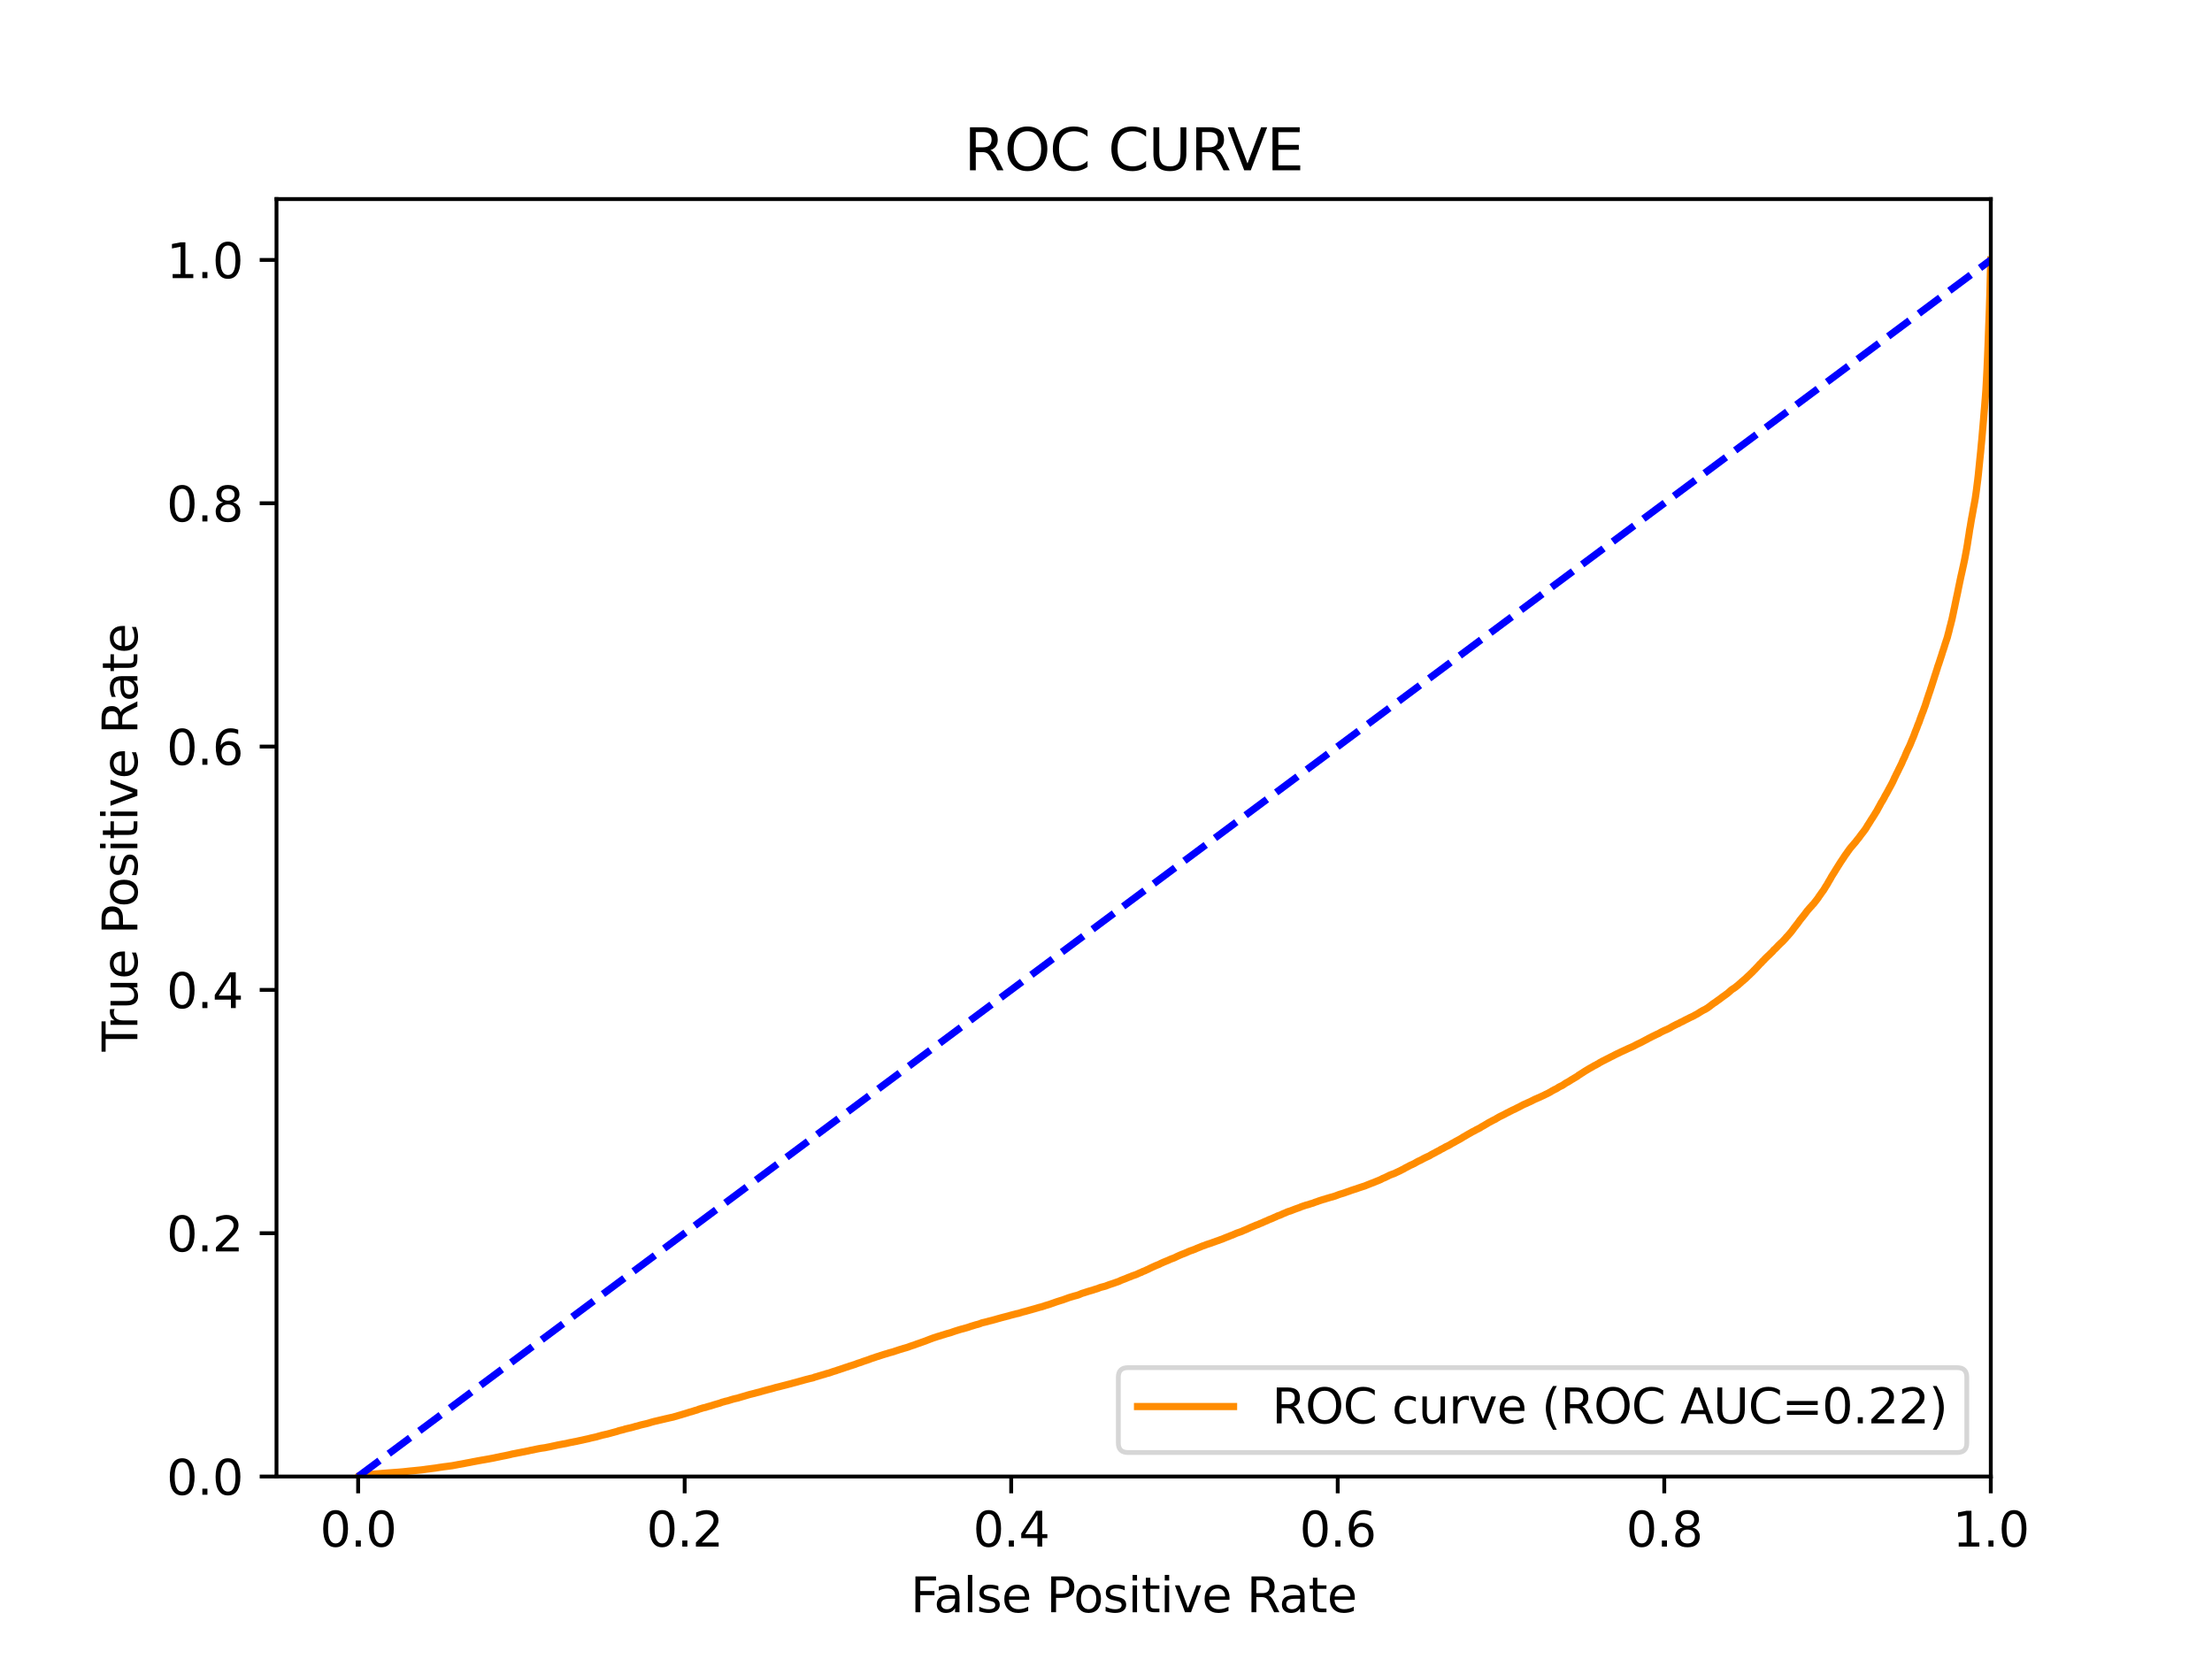 <?xml version="1.0" encoding="utf-8" standalone="no"?>
<!DOCTYPE svg PUBLIC "-//W3C//DTD SVG 1.1//EN"
  "http://www.w3.org/Graphics/SVG/1.1/DTD/svg11.dtd">
<svg xmlns:xlink="http://www.w3.org/1999/xlink" width="460.8pt" height="345.6pt" viewBox="0 0 460.8 345.6" xmlns="http://www.w3.org/2000/svg" version="1.1">
 <defs>
  <style type="text/css">*{stroke-linejoin: round; stroke-linecap: butt}</style>
 </defs>
 <g id="figure_1">
  <g id="patch_1">
   <path d="M 0 345.6 
L 460.8 345.6 
L 460.8 0 
L 0 0 
z
" style="fill: #ffffff"/>
  </g>
  <g id="axes_1">
   <g id="patch_2">
    <path d="M 57.6 307.584 
L 414.72 307.584 
L 414.72 41.472 
L 57.6 41.472 
z
" style="fill: #ffffff"/>
   </g>
   <g id="matplotlib.axis_1">
    <g id="xtick_1">
     <g id="line2d_1">
      <defs>
       <path id="m15f53c2204" d="M 0 0 
L 0 3.5 
" style="stroke: #000000; stroke-width: 0.8"/>
      </defs>
      <g>
       <use xlink:href="#m15f53c2204" x="74.606" y="307.584" style="stroke: #000000; stroke-width: 0.8"/>
      </g>
     </g>
     <g id="text_1">
      <!-- 0.0 -->
      <g transform="translate(66.654 322.182)scale(0.1 -0.1)">
       <defs>
        <path id="DejaVuSans-30" d="M 2034 4250 
Q 1547 4250 1301 3770 
Q 1056 3291 1056 2328 
Q 1056 1369 1301 889 
Q 1547 409 2034 409 
Q 2525 409 2770 889 
Q 3016 1369 3016 2328 
Q 3016 3291 2770 3770 
Q 2525 4250 2034 4250 
z
M 2034 4750 
Q 2819 4750 3233 4129 
Q 3647 3509 3647 2328 
Q 3647 1150 3233 529 
Q 2819 -91 2034 -91 
Q 1250 -91 836 529 
Q 422 1150 422 2328 
Q 422 3509 836 4129 
Q 1250 4750 2034 4750 
z
" transform="scale(0.016)"/>
        <path id="DejaVuSans-2e" d="M 684 794 
L 1344 794 
L 1344 0 
L 684 0 
L 684 794 
z
" transform="scale(0.016)"/>
       </defs>
       <use xlink:href="#DejaVuSans-30"/>
       <use xlink:href="#DejaVuSans-2e" x="63.623"/>
       <use xlink:href="#DejaVuSans-30" x="95.41"/>
      </g>
     </g>
    </g>
    <g id="xtick_2">
     <g id="line2d_2">
      <g>
       <use xlink:href="#m15f53c2204" x="142.629" y="307.584" style="stroke: #000000; stroke-width: 0.8"/>
      </g>
     </g>
     <g id="text_2">
      <!-- 0.2 -->
      <g transform="translate(134.677 322.182)scale(0.1 -0.1)">
       <defs>
        <path id="DejaVuSans-32" d="M 1228 531 
L 3431 531 
L 3431 0 
L 469 0 
L 469 531 
Q 828 903 1448 1529 
Q 2069 2156 2228 2338 
Q 2531 2678 2651 2914 
Q 2772 3150 2772 3378 
Q 2772 3750 2511 3984 
Q 2250 4219 1831 4219 
Q 1534 4219 1204 4116 
Q 875 4013 500 3803 
L 500 4441 
Q 881 4594 1212 4672 
Q 1544 4750 1819 4750 
Q 2544 4750 2975 4387 
Q 3406 4025 3406 3419 
Q 3406 3131 3298 2873 
Q 3191 2616 2906 2266 
Q 2828 2175 2409 1742 
Q 1991 1309 1228 531 
z
" transform="scale(0.016)"/>
       </defs>
       <use xlink:href="#DejaVuSans-30"/>
       <use xlink:href="#DejaVuSans-2e" x="63.623"/>
       <use xlink:href="#DejaVuSans-32" x="95.41"/>
      </g>
     </g>
    </g>
    <g id="xtick_3">
     <g id="line2d_3">
      <g>
       <use xlink:href="#m15f53c2204" x="210.651" y="307.584" style="stroke: #000000; stroke-width: 0.8"/>
      </g>
     </g>
     <g id="text_3">
      <!-- 0.4 -->
      <g transform="translate(202.7 322.182)scale(0.1 -0.1)">
       <defs>
        <path id="DejaVuSans-34" d="M 2419 4116 
L 825 1625 
L 2419 1625 
L 2419 4116 
z
M 2253 4666 
L 3047 4666 
L 3047 1625 
L 3713 1625 
L 3713 1100 
L 3047 1100 
L 3047 0 
L 2419 0 
L 2419 1100 
L 313 1100 
L 313 1709 
L 2253 4666 
z
" transform="scale(0.016)"/>
       </defs>
       <use xlink:href="#DejaVuSans-30"/>
       <use xlink:href="#DejaVuSans-2e" x="63.623"/>
       <use xlink:href="#DejaVuSans-34" x="95.41"/>
      </g>
     </g>
    </g>
    <g id="xtick_4">
     <g id="line2d_4">
      <g>
       <use xlink:href="#m15f53c2204" x="278.674" y="307.584" style="stroke: #000000; stroke-width: 0.8"/>
      </g>
     </g>
     <g id="text_4">
      <!-- 0.6 -->
      <g transform="translate(270.723 322.182)scale(0.1 -0.1)">
       <defs>
        <path id="DejaVuSans-36" d="M 2113 2584 
Q 1688 2584 1439 2293 
Q 1191 2003 1191 1497 
Q 1191 994 1439 701 
Q 1688 409 2113 409 
Q 2538 409 2786 701 
Q 3034 994 3034 1497 
Q 3034 2003 2786 2293 
Q 2538 2584 2113 2584 
z
M 3366 4563 
L 3366 3988 
Q 3128 4100 2886 4159 
Q 2644 4219 2406 4219 
Q 1781 4219 1451 3797 
Q 1122 3375 1075 2522 
Q 1259 2794 1537 2939 
Q 1816 3084 2150 3084 
Q 2853 3084 3261 2657 
Q 3669 2231 3669 1497 
Q 3669 778 3244 343 
Q 2819 -91 2113 -91 
Q 1303 -91 875 529 
Q 447 1150 447 2328 
Q 447 3434 972 4092 
Q 1497 4750 2381 4750 
Q 2619 4750 2861 4703 
Q 3103 4656 3366 4563 
z
" transform="scale(0.016)"/>
       </defs>
       <use xlink:href="#DejaVuSans-30"/>
       <use xlink:href="#DejaVuSans-2e" x="63.623"/>
       <use xlink:href="#DejaVuSans-36" x="95.41"/>
      </g>
     </g>
    </g>
    <g id="xtick_5">
     <g id="line2d_5">
      <g>
       <use xlink:href="#m15f53c2204" x="346.697" y="307.584" style="stroke: #000000; stroke-width: 0.8"/>
      </g>
     </g>
     <g id="text_5">
      <!-- 0.8 -->
      <g transform="translate(338.746 322.182)scale(0.1 -0.1)">
       <defs>
        <path id="DejaVuSans-38" d="M 2034 2216 
Q 1584 2216 1326 1975 
Q 1069 1734 1069 1313 
Q 1069 891 1326 650 
Q 1584 409 2034 409 
Q 2484 409 2743 651 
Q 3003 894 3003 1313 
Q 3003 1734 2745 1975 
Q 2488 2216 2034 2216 
z
M 1403 2484 
Q 997 2584 770 2862 
Q 544 3141 544 3541 
Q 544 4100 942 4425 
Q 1341 4750 2034 4750 
Q 2731 4750 3128 4425 
Q 3525 4100 3525 3541 
Q 3525 3141 3298 2862 
Q 3072 2584 2669 2484 
Q 3125 2378 3379 2068 
Q 3634 1759 3634 1313 
Q 3634 634 3220 271 
Q 2806 -91 2034 -91 
Q 1263 -91 848 271 
Q 434 634 434 1313 
Q 434 1759 690 2068 
Q 947 2378 1403 2484 
z
M 1172 3481 
Q 1172 3119 1398 2916 
Q 1625 2713 2034 2713 
Q 2441 2713 2670 2916 
Q 2900 3119 2900 3481 
Q 2900 3844 2670 4047 
Q 2441 4250 2034 4250 
Q 1625 4250 1398 4047 
Q 1172 3844 1172 3481 
z
" transform="scale(0.016)"/>
       </defs>
       <use xlink:href="#DejaVuSans-30"/>
       <use xlink:href="#DejaVuSans-2e" x="63.623"/>
       <use xlink:href="#DejaVuSans-38" x="95.41"/>
      </g>
     </g>
    </g>
    <g id="xtick_6">
     <g id="line2d_6">
      <g>
       <use xlink:href="#m15f53c2204" x="414.72" y="307.584" style="stroke: #000000; stroke-width: 0.8"/>
      </g>
     </g>
     <g id="text_6">
      <!-- 1.0 -->
      <g transform="translate(406.768 322.182)scale(0.1 -0.1)">
       <defs>
        <path id="DejaVuSans-31" d="M 794 531 
L 1825 531 
L 1825 4091 
L 703 3866 
L 703 4441 
L 1819 4666 
L 2450 4666 
L 2450 531 
L 3481 531 
L 3481 0 
L 794 0 
L 794 531 
z
" transform="scale(0.016)"/>
       </defs>
       <use xlink:href="#DejaVuSans-31"/>
       <use xlink:href="#DejaVuSans-2e" x="63.623"/>
       <use xlink:href="#DejaVuSans-30" x="95.41"/>
      </g>
     </g>
    </g>
    <g id="text_7">
     <!-- False Positive Rate -->
     <g transform="translate(189.694 335.861)scale(0.1 -0.1)">
      <defs>
       <path id="DejaVuSans-46" d="M 628 4666 
L 3309 4666 
L 3309 4134 
L 1259 4134 
L 1259 2759 
L 3109 2759 
L 3109 2228 
L 1259 2228 
L 1259 0 
L 628 0 
L 628 4666 
z
" transform="scale(0.016)"/>
       <path id="DejaVuSans-61" d="M 2194 1759 
Q 1497 1759 1228 1600 
Q 959 1441 959 1056 
Q 959 750 1161 570 
Q 1363 391 1709 391 
Q 2188 391 2477 730 
Q 2766 1069 2766 1631 
L 2766 1759 
L 2194 1759 
z
M 3341 1997 
L 3341 0 
L 2766 0 
L 2766 531 
Q 2569 213 2275 61 
Q 1981 -91 1556 -91 
Q 1019 -91 701 211 
Q 384 513 384 1019 
Q 384 1609 779 1909 
Q 1175 2209 1959 2209 
L 2766 2209 
L 2766 2266 
Q 2766 2663 2505 2880 
Q 2244 3097 1772 3097 
Q 1472 3097 1187 3025 
Q 903 2953 641 2809 
L 641 3341 
Q 956 3463 1253 3523 
Q 1550 3584 1831 3584 
Q 2591 3584 2966 3190 
Q 3341 2797 3341 1997 
z
" transform="scale(0.016)"/>
       <path id="DejaVuSans-6c" d="M 603 4863 
L 1178 4863 
L 1178 0 
L 603 0 
L 603 4863 
z
" transform="scale(0.016)"/>
       <path id="DejaVuSans-73" d="M 2834 3397 
L 2834 2853 
Q 2591 2978 2328 3040 
Q 2066 3103 1784 3103 
Q 1356 3103 1142 2972 
Q 928 2841 928 2578 
Q 928 2378 1081 2264 
Q 1234 2150 1697 2047 
L 1894 2003 
Q 2506 1872 2764 1633 
Q 3022 1394 3022 966 
Q 3022 478 2636 193 
Q 2250 -91 1575 -91 
Q 1294 -91 989 -36 
Q 684 19 347 128 
L 347 722 
Q 666 556 975 473 
Q 1284 391 1588 391 
Q 1994 391 2212 530 
Q 2431 669 2431 922 
Q 2431 1156 2273 1281 
Q 2116 1406 1581 1522 
L 1381 1569 
Q 847 1681 609 1914 
Q 372 2147 372 2553 
Q 372 3047 722 3315 
Q 1072 3584 1716 3584 
Q 2034 3584 2315 3537 
Q 2597 3491 2834 3397 
z
" transform="scale(0.016)"/>
       <path id="DejaVuSans-65" d="M 3597 1894 
L 3597 1613 
L 953 1613 
Q 991 1019 1311 708 
Q 1631 397 2203 397 
Q 2534 397 2845 478 
Q 3156 559 3463 722 
L 3463 178 
Q 3153 47 2828 -22 
Q 2503 -91 2169 -91 
Q 1331 -91 842 396 
Q 353 884 353 1716 
Q 353 2575 817 3079 
Q 1281 3584 2069 3584 
Q 2775 3584 3186 3129 
Q 3597 2675 3597 1894 
z
M 3022 2063 
Q 3016 2534 2758 2815 
Q 2500 3097 2075 3097 
Q 1594 3097 1305 2825 
Q 1016 2553 972 2059 
L 3022 2063 
z
" transform="scale(0.016)"/>
       <path id="DejaVuSans-20" transform="scale(0.016)"/>
       <path id="DejaVuSans-50" d="M 1259 4147 
L 1259 2394 
L 2053 2394 
Q 2494 2394 2734 2622 
Q 2975 2850 2975 3272 
Q 2975 3691 2734 3919 
Q 2494 4147 2053 4147 
L 1259 4147 
z
M 628 4666 
L 2053 4666 
Q 2838 4666 3239 4311 
Q 3641 3956 3641 3272 
Q 3641 2581 3239 2228 
Q 2838 1875 2053 1875 
L 1259 1875 
L 1259 0 
L 628 0 
L 628 4666 
z
" transform="scale(0.016)"/>
       <path id="DejaVuSans-6f" d="M 1959 3097 
Q 1497 3097 1228 2736 
Q 959 2375 959 1747 
Q 959 1119 1226 758 
Q 1494 397 1959 397 
Q 2419 397 2687 759 
Q 2956 1122 2956 1747 
Q 2956 2369 2687 2733 
Q 2419 3097 1959 3097 
z
M 1959 3584 
Q 2709 3584 3137 3096 
Q 3566 2609 3566 1747 
Q 3566 888 3137 398 
Q 2709 -91 1959 -91 
Q 1206 -91 779 398 
Q 353 888 353 1747 
Q 353 2609 779 3096 
Q 1206 3584 1959 3584 
z
" transform="scale(0.016)"/>
       <path id="DejaVuSans-69" d="M 603 3500 
L 1178 3500 
L 1178 0 
L 603 0 
L 603 3500 
z
M 603 4863 
L 1178 4863 
L 1178 4134 
L 603 4134 
L 603 4863 
z
" transform="scale(0.016)"/>
       <path id="DejaVuSans-74" d="M 1172 4494 
L 1172 3500 
L 2356 3500 
L 2356 3053 
L 1172 3053 
L 1172 1153 
Q 1172 725 1289 603 
Q 1406 481 1766 481 
L 2356 481 
L 2356 0 
L 1766 0 
Q 1100 0 847 248 
Q 594 497 594 1153 
L 594 3053 
L 172 3053 
L 172 3500 
L 594 3500 
L 594 4494 
L 1172 4494 
z
" transform="scale(0.016)"/>
       <path id="DejaVuSans-76" d="M 191 3500 
L 800 3500 
L 1894 563 
L 2988 3500 
L 3597 3500 
L 2284 0 
L 1503 0 
L 191 3500 
z
" transform="scale(0.016)"/>
       <path id="DejaVuSans-52" d="M 2841 2188 
Q 3044 2119 3236 1894 
Q 3428 1669 3622 1275 
L 4263 0 
L 3584 0 
L 2988 1197 
Q 2756 1666 2539 1819 
Q 2322 1972 1947 1972 
L 1259 1972 
L 1259 0 
L 628 0 
L 628 4666 
L 2053 4666 
Q 2853 4666 3247 4331 
Q 3641 3997 3641 3322 
Q 3641 2881 3436 2590 
Q 3231 2300 2841 2188 
z
M 1259 4147 
L 1259 2491 
L 2053 2491 
Q 2509 2491 2742 2702 
Q 2975 2913 2975 3322 
Q 2975 3731 2742 3939 
Q 2509 4147 2053 4147 
L 1259 4147 
z
" transform="scale(0.016)"/>
      </defs>
      <use xlink:href="#DejaVuSans-46"/>
      <use xlink:href="#DejaVuSans-61" x="48.395"/>
      <use xlink:href="#DejaVuSans-6c" x="109.674"/>
      <use xlink:href="#DejaVuSans-73" x="137.457"/>
      <use xlink:href="#DejaVuSans-65" x="189.557"/>
      <use xlink:href="#DejaVuSans-20" x="251.08"/>
      <use xlink:href="#DejaVuSans-50" x="282.867"/>
      <use xlink:href="#DejaVuSans-6f" x="339.545"/>
      <use xlink:href="#DejaVuSans-73" x="400.727"/>
      <use xlink:href="#DejaVuSans-69" x="452.826"/>
      <use xlink:href="#DejaVuSans-74" x="480.609"/>
      <use xlink:href="#DejaVuSans-69" x="519.818"/>
      <use xlink:href="#DejaVuSans-76" x="547.602"/>
      <use xlink:href="#DejaVuSans-65" x="606.781"/>
      <use xlink:href="#DejaVuSans-20" x="668.305"/>
      <use xlink:href="#DejaVuSans-52" x="700.092"/>
      <use xlink:href="#DejaVuSans-61" x="767.324"/>
      <use xlink:href="#DejaVuSans-74" x="828.604"/>
      <use xlink:href="#DejaVuSans-65" x="867.812"/>
     </g>
    </g>
   </g>
   <g id="matplotlib.axis_2">
    <g id="ytick_1">
     <g id="line2d_7">
      <defs>
       <path id="m5fadc81f26" d="M 0 0 
L -3.5 0 
" style="stroke: #000000; stroke-width: 0.8"/>
      </defs>
      <g>
       <use xlink:href="#m5fadc81f26" x="57.6" y="307.584" style="stroke: #000000; stroke-width: 0.8"/>
      </g>
     </g>
     <g id="text_8">
      <!-- 0.0 -->
      <g transform="translate(34.697 311.383)scale(0.1 -0.1)">
       <use xlink:href="#DejaVuSans-30"/>
       <use xlink:href="#DejaVuSans-2e" x="63.623"/>
       <use xlink:href="#DejaVuSans-30" x="95.41"/>
      </g>
     </g>
    </g>
    <g id="ytick_2">
     <g id="line2d_8">
      <g>
       <use xlink:href="#m5fadc81f26" x="57.6" y="256.896" style="stroke: #000000; stroke-width: 0.8"/>
      </g>
     </g>
     <g id="text_9">
      <!-- 0.2 -->
      <g transform="translate(34.697 260.695)scale(0.1 -0.1)">
       <use xlink:href="#DejaVuSans-30"/>
       <use xlink:href="#DejaVuSans-2e" x="63.623"/>
       <use xlink:href="#DejaVuSans-32" x="95.41"/>
      </g>
     </g>
    </g>
    <g id="ytick_3">
     <g id="line2d_9">
      <g>
       <use xlink:href="#m5fadc81f26" x="57.6" y="206.208" style="stroke: #000000; stroke-width: 0.8"/>
      </g>
     </g>
     <g id="text_10">
      <!-- 0.4 -->
      <g transform="translate(34.697 210.007)scale(0.1 -0.1)">
       <use xlink:href="#DejaVuSans-30"/>
       <use xlink:href="#DejaVuSans-2e" x="63.623"/>
       <use xlink:href="#DejaVuSans-34" x="95.41"/>
      </g>
     </g>
    </g>
    <g id="ytick_4">
     <g id="line2d_10">
      <g>
       <use xlink:href="#m5fadc81f26" x="57.6" y="155.52" style="stroke: #000000; stroke-width: 0.8"/>
      </g>
     </g>
     <g id="text_11">
      <!-- 0.6 -->
      <g transform="translate(34.697 159.319)scale(0.1 -0.1)">
       <use xlink:href="#DejaVuSans-30"/>
       <use xlink:href="#DejaVuSans-2e" x="63.623"/>
       <use xlink:href="#DejaVuSans-36" x="95.41"/>
      </g>
     </g>
    </g>
    <g id="ytick_5">
     <g id="line2d_11">
      <g>
       <use xlink:href="#m5fadc81f26" x="57.6" y="104.832" style="stroke: #000000; stroke-width: 0.8"/>
      </g>
     </g>
     <g id="text_12">
      <!-- 0.8 -->
      <g transform="translate(34.697 108.631)scale(0.1 -0.1)">
       <use xlink:href="#DejaVuSans-30"/>
       <use xlink:href="#DejaVuSans-2e" x="63.623"/>
       <use xlink:href="#DejaVuSans-38" x="95.41"/>
      </g>
     </g>
    </g>
    <g id="ytick_6">
     <g id="line2d_12">
      <g>
       <use xlink:href="#m5fadc81f26" x="57.6" y="54.144" style="stroke: #000000; stroke-width: 0.8"/>
      </g>
     </g>
     <g id="text_13">
      <!-- 1.0 -->
      <g transform="translate(34.697 57.943)scale(0.1 -0.1)">
       <use xlink:href="#DejaVuSans-31"/>
       <use xlink:href="#DejaVuSans-2e" x="63.623"/>
       <use xlink:href="#DejaVuSans-30" x="95.41"/>
      </g>
     </g>
    </g>
    <g id="text_14">
     <!-- True Positive Rate -->
     <g transform="translate(28.617 219.058)rotate(-90)scale(0.1 -0.1)">
      <defs>
       <path id="DejaVuSans-54" d="M -19 4666 
L 3928 4666 
L 3928 4134 
L 2272 4134 
L 2272 0 
L 1638 0 
L 1638 4134 
L -19 4134 
L -19 4666 
z
" transform="scale(0.016)"/>
       <path id="DejaVuSans-72" d="M 2631 2963 
Q 2534 3019 2420 3045 
Q 2306 3072 2169 3072 
Q 1681 3072 1420 2755 
Q 1159 2438 1159 1844 
L 1159 0 
L 581 0 
L 581 3500 
L 1159 3500 
L 1159 2956 
Q 1341 3275 1631 3429 
Q 1922 3584 2338 3584 
Q 2397 3584 2469 3576 
Q 2541 3569 2628 3553 
L 2631 2963 
z
" transform="scale(0.016)"/>
       <path id="DejaVuSans-75" d="M 544 1381 
L 544 3500 
L 1119 3500 
L 1119 1403 
Q 1119 906 1312 657 
Q 1506 409 1894 409 
Q 2359 409 2629 706 
Q 2900 1003 2900 1516 
L 2900 3500 
L 3475 3500 
L 3475 0 
L 2900 0 
L 2900 538 
Q 2691 219 2414 64 
Q 2138 -91 1772 -91 
Q 1169 -91 856 284 
Q 544 659 544 1381 
z
M 1991 3584 
L 1991 3584 
z
" transform="scale(0.016)"/>
      </defs>
      <use xlink:href="#DejaVuSans-54"/>
      <use xlink:href="#DejaVuSans-72" x="46.334"/>
      <use xlink:href="#DejaVuSans-75" x="87.447"/>
      <use xlink:href="#DejaVuSans-65" x="150.826"/>
      <use xlink:href="#DejaVuSans-20" x="212.35"/>
      <use xlink:href="#DejaVuSans-50" x="244.137"/>
      <use xlink:href="#DejaVuSans-6f" x="300.814"/>
      <use xlink:href="#DejaVuSans-73" x="361.996"/>
      <use xlink:href="#DejaVuSans-69" x="414.096"/>
      <use xlink:href="#DejaVuSans-74" x="441.879"/>
      <use xlink:href="#DejaVuSans-69" x="481.088"/>
      <use xlink:href="#DejaVuSans-76" x="508.871"/>
      <use xlink:href="#DejaVuSans-65" x="568.051"/>
      <use xlink:href="#DejaVuSans-20" x="629.574"/>
      <use xlink:href="#DejaVuSans-52" x="661.361"/>
      <use xlink:href="#DejaVuSans-61" x="728.594"/>
      <use xlink:href="#DejaVuSans-74" x="789.873"/>
      <use xlink:href="#DejaVuSans-65" x="829.082"/>
     </g>
    </g>
   </g>
   <g id="line2d_13">
    <path d="M 74.606 307.584 
L 74.679 307.474 
L 74.783 307.425 
L 74.79 307.425 
L 75.553 307.315 
L 75.654 307.296 
L 75.664 307.296 
L 76.863 307.187 
L 76.966 307.178 
L 76.973 307.178 
L 78.089 307.069 
L 78.196 307.058 
L 78.2 307.058 
L 79.543 306.949 
L 79.626 306.934 
L 79.654 306.934 
L 81.07 306.824 
L 81.181 306.818 
L 82.641 306.708 
L 82.641 306.707 
L 82.752 306.704 
L 84.026 306.595 
L 84.126 306.582 
L 84.137 306.582 
L 85.145 306.473 
L 85.235 306.458 
L 85.256 306.458 
L 86.427 306.348 
L 86.539 306.334 
L 87.617 306.224 
L 87.724 306.214 
L 87.728 306.214 
L 88.586 306.104 
L 88.698 306.081 
L 89.564 305.972 
L 89.663 305.955 
L 89.675 305.955 
L 90.532 305.845 
L 90.643 305.833 
L 91.329 305.723 
L 91.441 305.703 
L 92.21 305.593 
L 92.318 305.572 
L 92.321 305.572 
L 93.234 305.462 
L 93.345 305.44 
L 94.221 305.33 
L 94.333 305.305 
L 94.924 305.195 
L 95.033 305.177 
L 95.036 305.177 
L 95.587 305.067 
L 95.698 305.053 
L 96.308 304.943 
L 96.42 304.924 
L 96.986 304.815 
L 97.099 304.788 
L 97.707 304.678 
L 97.809 304.659 
L 97.818 304.659 
L 98.359 304.55 
L 98.471 304.523 
L 99.083 304.413 
L 99.194 304.39 
L 99.765 304.281 
L 99.877 304.264 
L 100.476 304.154 
L 100.567 304.14 
L 100.587 304.14 
L 101.202 304.03 
L 101.313 304.012 
L 101.936 303.902 
L 102.047 303.877 
L 102.659 303.767 
L 102.739 303.743 
L 102.771 303.743 
L 103.288 303.633 
L 103.4 303.604 
L 103.984 303.494 
L 104.097 303.463 
L 104.633 303.353 
L 104.745 303.331 
L 105.319 303.22 
L 105.431 303.196 
L 105.947 303.086 
L 106.059 303.06 
L 106.517 302.95 
L 106.619 302.915 
L 106.628 302.915 
L 107.215 302.805 
L 107.327 302.784 
L 107.862 302.675 
L 107.973 302.652 
L 108.574 302.542 
L 108.687 302.509 
L 109.324 302.399 
L 109.434 302.366 
L 109.435 302.366 
L 110.012 302.256 
L 110.123 302.227 
L 110.573 302.118 
L 110.684 302.105 
L 111.244 301.996 
L 111.357 301.965 
L 111.881 301.855 
L 111.992 301.832 
L 112.581 301.722 
L 112.692 301.702 
L 113.485 301.592 
L 113.597 301.571 
L 114.14 301.462 
L 114.252 301.443 
L 114.791 301.333 
L 114.903 301.304 
L 115.418 301.195 
L 115.53 301.17 
L 116.03 301.062 
L 116.127 301.031 
L 116.141 301.031 
L 116.724 300.921 
L 116.836 300.907 
L 117.374 300.797 
L 117.485 300.787 
L 118.066 300.677 
L 118.178 300.642 
L 118.663 300.532 
L 118.747 300.51 
L 118.774 300.51 
L 119.383 300.4 
L 119.494 300.365 
L 119.494 300.365 
L 120.116 300.255 
L 120.23 300.224 
L 120.719 300.114 
L 120.819 300.094 
L 120.83 300.094 
L 121.362 299.984 
L 121.475 299.951 
L 121.972 299.841 
L 122.084 299.816 
L 122.602 299.706 
L 122.714 299.673 
L 123.142 299.564 
L 123.255 299.539 
L 123.747 299.429 
L 123.86 299.406 
L 124.353 299.297 
L 124.468 299.247 
L 124.873 299.137 
L 124.984 299.108 
L 125.376 298.999 
L 125.488 298.966 
L 125.989 298.856 
L 126.098 298.831 
L 126.1 298.831 
L 126.599 298.721 
L 126.708 298.684 
L 126.71 298.684 
L 127.142 298.574 
L 127.252 298.539 
L 127.253 298.539 
L 127.637 298.429 
L 127.749 298.409 
L 128.125 298.299 
L 128.224 298.274 
L 128.237 298.274 
L 128.631 298.165 
L 128.746 298.107 
L 129.116 297.997 
L 129.228 297.978 
L 129.648 297.869 
L 129.756 297.85 
L 129.759 297.85 
L 130.124 297.74 
L 130.237 297.688 
L 130.751 297.579 
L 130.864 297.542 
L 131.376 297.432 
L 131.488 297.403 
L 131.906 297.293 
L 132.02 297.258 
L 132.375 297.148 
L 132.447 297.13 
L 132.486 297.13 
L 132.929 297.02 
L 133.042 296.979 
L 133.416 296.869 
L 133.526 296.838 
L 133.527 296.838 
L 134 296.728 
L 134.111 296.703 
L 134.111 296.703 
L 134.582 296.594 
L 134.681 296.571 
L 134.693 296.571 
L 135.085 296.461 
L 135.197 296.432 
L 135.548 296.322 
L 135.66 296.283 
L 136.08 296.173 
L 136.185 296.136 
L 136.191 296.136 
L 136.677 296.026 
L 136.788 296.002 
L 136.788 296.002 
L 137.227 295.891 
L 137.342 295.865 
L 137.827 295.755 
L 137.939 295.726 
L 138.427 295.617 
L 138.54 295.581 
L 139.048 295.472 
L 139.16 295.443 
L 139.636 295.333 
L 139.747 295.308 
L 140.272 295.199 
L 140.384 295.155 
L 140.787 295.045 
L 140.902 295.018 
L 141.232 294.909 
L 141.344 294.878 
L 141.722 294.768 
L 141.834 294.745 
L 142.16 294.636 
L 142.269 294.605 
L 142.271 294.605 
L 142.649 294.495 
L 142.761 294.462 
L 143.112 294.352 
L 143.223 294.319 
L 143.55 294.209 
L 143.66 294.17 
L 143.661 294.17 
L 144.114 294.06 
L 144.226 294.019 
L 144.578 293.909 
L 144.69 293.864 
L 145.101 293.754 
L 145.215 293.723 
L 145.478 293.613 
L 145.59 293.563 
L 145.962 293.454 
L 146.074 293.416 
L 146.433 293.307 
L 146.545 293.276 
L 147.052 293.166 
L 147.164 293.116 
L 147.531 293.007 
L 147.636 292.974 
L 147.642 292.974 
L 148.074 292.863 
L 148.179 292.822 
L 148.185 292.822 
L 148.547 292.713 
L 148.659 292.669 
L 149.028 292.56 
L 149.126 292.529 
L 149.139 292.529 
L 149.508 292.419 
L 149.62 292.39 
L 149.996 292.28 
L 150.092 292.235 
L 150.107 292.235 
L 150.393 292.125 
L 150.505 292.088 
L 150.941 291.978 
L 151.054 291.928 
L 151.58 291.819 
L 151.58 291.818 
L 151.695 291.775 
L 152.072 291.665 
L 152.184 291.624 
L 152.562 291.514 
L 152.674 291.477 
L 153.109 291.367 
L 153.216 291.343 
L 153.221 291.343 
L 153.721 291.233 
L 153.83 291.198 
L 153.832 291.198 
L 154.155 291.088 
L 154.266 291.069 
L 154.596 290.96 
L 154.709 290.933 
L 155.091 290.823 
L 155.202 290.79 
L 155.576 290.68 
L 155.69 290.635 
L 156.096 290.525 
L 156.208 290.488 
L 156.68 290.378 
L 156.781 290.347 
L 156.791 290.347 
L 157.259 290.237 
L 157.371 290.194 
L 157.803 290.084 
L 157.905 290.057 
L 157.914 290.057 
L 158.352 289.948 
L 158.46 289.902 
L 158.463 289.902 
L 158.89 289.792 
L 159.003 289.751 
L 159.427 289.641 
L 159.538 289.616 
L 159.903 289.507 
L 160.014 289.482 
L 160.451 289.372 
L 160.559 289.345 
L 160.562 289.345 
L 160.966 289.236 
L 161.075 289.207 
L 161.077 289.207 
L 161.425 289.097 
L 161.528 289.062 
L 161.536 289.062 
L 161.996 288.952 
L 162.079 288.929 
L 162.108 288.929 
L 162.527 288.82 
L 162.638 288.793 
L 163.054 288.683 
L 163.166 288.656 
L 163.605 288.546 
L 163.701 288.517 
L 163.716 288.517 
L 164.125 288.408 
L 164.237 288.375 
L 164.701 288.265 
L 164.813 288.232 
L 165.19 288.122 
L 165.302 288.093 
L 165.725 287.985 
L 165.831 287.956 
L 165.836 287.956 
L 166.224 287.847 
L 166.312 287.818 
L 166.335 287.818 
L 166.719 287.708 
L 166.831 287.677 
L 167.259 287.567 
L 167.368 287.524 
L 167.37 287.524 
L 167.775 287.414 
L 167.887 287.385 
L 168.325 287.276 
L 168.436 287.249 
L 168.836 287.139 
L 168.947 287.126 
L 169.401 287.017 
L 169.51 286.973 
L 169.512 286.973 
L 169.756 286.864 
L 169.867 286.849 
L 170.246 286.738 
L 170.356 286.706 
L 170.357 286.706 
L 170.68 286.597 
L 170.793 286.572 
L 171.159 286.462 
L 171.261 286.427 
L 171.27 286.427 
L 171.672 286.317 
L 171.784 286.286 
L 172.098 286.176 
L 172.21 286.139 
L 172.667 286.03 
L 172.781 285.994 
L 173.092 285.885 
L 173.206 285.845 
L 173.511 285.736 
L 173.624 285.7 
L 173.983 285.591 
L 174.095 285.57 
L 174.364 285.46 
L 174.364 285.459 
L 174.477 285.423 
L 174.827 285.313 
L 174.938 285.278 
L 175.243 285.169 
L 175.339 285.14 
L 175.354 285.14 
L 175.677 285.03 
L 175.779 284.991 
L 175.788 284.991 
L 176.091 284.881 
L 176.203 284.844 
L 176.573 284.734 
L 176.685 284.699 
L 176.954 284.589 
L 177.066 284.556 
L 177.451 284.446 
L 177.563 284.403 
L 177.901 284.293 
L 178.004 284.266 
L 178.012 284.266 
L 178.295 284.155 
L 178.405 284.107 
L 178.406 284.107 
L 178.71 283.997 
L 178.821 283.96 
L 179.19 283.85 
L 179.297 283.811 
L 179.302 283.811 
L 179.603 283.701 
L 179.716 283.647 
L 180.046 283.538 
L 180.151 283.509 
L 180.157 283.509 
L 180.272 283.461 
L 180.614 283.351 
L 180.728 283.31 
L 181.059 283.199 
L 181.17 283.148 
L 181.459 283.039 
L 181.572 282.997 
L 181.924 282.888 
L 182.036 282.85 
L 182.36 282.74 
L 182.473 282.691 
L 182.824 282.581 
L 182.932 282.554 
L 182.935 282.554 
L 183.263 282.445 
L 183.377 282.399 
L 183.749 282.289 
L 183.861 282.246 
L 184.227 282.136 
L 184.34 282.095 
L 184.745 281.985 
L 184.858 281.95 
L 185.188 281.84 
L 185.294 281.807 
L 185.299 281.807 
L 185.708 281.698 
L 185.82 281.671 
L 186.185 281.561 
L 186.283 281.526 
L 186.295 281.526 
L 186.593 281.416 
L 186.703 281.383 
L 186.704 281.383 
L 187.058 281.273 
L 187.164 281.226 
L 187.169 281.226 
L 187.521 281.116 
L 187.634 281.085 
L 188.02 280.975 
L 188.132 280.928 
L 188.532 280.818 
L 188.645 280.787 
L 189.011 280.677 
L 189.122 280.642 
L 189.122 280.642 
L 189.427 280.532 
L 189.534 280.48 
L 189.538 280.48 
L 189.879 280.371 
L 189.989 280.325 
L 189.99 280.325 
L 190.369 280.216 
L 190.482 280.166 
L 190.8 280.056 
L 190.912 280.002 
L 191.239 279.893 
L 191.341 279.858 
L 191.35 279.858 
L 191.666 279.748 
L 191.782 279.704 
L 192.09 279.595 
L 192.195 279.555 
L 192.201 279.555 
L 192.511 279.446 
L 192.624 279.404 
L 192.927 279.295 
L 193.037 279.243 
L 193.038 279.243 
L 193.329 279.133 
L 193.44 279.092 
L 193.44 279.092 
L 193.716 278.982 
L 193.828 278.939 
L 194.141 278.829 
L 194.256 278.779 
L 194.563 278.672 
L 194.672 278.638 
L 194.674 278.638 
L 195.021 278.529 
L 195.133 278.487 
L 195.464 278.378 
L 195.575 278.351 
L 195.575 278.351 
L 195.97 278.241 
L 196.082 278.187 
L 196.459 278.078 
L 196.558 278.051 
L 196.57 278.051 
L 196.9 277.941 
L 197.001 277.902 
L 197.011 277.902 
L 197.369 277.792 
L 197.482 277.771 
L 197.866 277.661 
L 197.978 277.635 
L 198.302 277.525 
L 198.415 277.473 
L 198.764 277.363 
L 198.873 277.316 
L 198.875 277.316 
L 199.236 277.206 
L 199.348 277.169 
L 199.697 277.058 
L 199.801 277.026 
L 199.808 277.026 
L 200.174 276.916 
L 200.285 276.887 
L 200.727 276.778 
L 200.837 276.74 
L 200.838 276.74 
L 201.241 276.631 
L 201.354 276.596 
L 201.72 276.486 
L 201.823 276.453 
L 201.831 276.453 
L 202.121 276.343 
L 202.232 276.302 
L 202.232 276.302 
L 202.628 276.192 
L 202.628 276.191 
L 202.74 276.153 
L 203.105 276.043 
L 203.214 275.999 
L 203.216 275.999 
L 203.674 275.89 
L 203.783 275.857 
L 203.785 275.857 
L 204.133 275.747 
L 204.244 275.697 
L 204.244 275.697 
L 204.529 275.588 
L 204.641 275.552 
L 205.14 275.443 
L 205.242 275.412 
L 205.252 275.412 
L 205.707 275.302 
L 205.818 275.261 
L 205.818 275.261 
L 206.251 275.151 
L 206.35 275.126 
L 206.362 275.126 
L 206.804 275.016 
L 206.804 275.015 
L 206.917 274.977 
L 207.336 274.867 
L 207.449 274.834 
L 207.826 274.724 
L 207.939 274.691 
L 208.35 274.582 
L 208.459 274.542 
L 208.462 274.542 
L 208.908 274.433 
L 209.015 274.397 
L 209.019 274.397 
L 209.471 274.288 
L 209.58 274.251 
L 209.582 274.251 
L 210.044 274.141 
L 210.156 274.104 
L 210.534 273.994 
L 210.629 273.965 
L 210.645 273.965 
L 211.052 273.854 
L 211.163 273.834 
L 211.57 273.725 
L 211.681 273.69 
L 212.231 273.58 
L 212.338 273.534 
L 212.342 273.534 
L 212.733 273.425 
L 212.845 273.379 
L 213.232 273.269 
L 213.344 273.249 
L 213.787 273.138 
L 213.897 273.091 
L 213.898 273.091 
L 214.339 272.982 
L 214.451 272.936 
L 214.88 272.827 
L 214.995 272.789 
L 215.39 272.68 
L 215.49 272.649 
L 215.501 272.649 
L 215.875 272.539 
L 215.986 272.506 
L 216.357 272.396 
L 216.47 272.361 
L 216.911 272.251 
L 217.023 272.23 
L 217.318 272.121 
L 217.318 272.12 
L 217.43 272.102 
L 217.713 271.992 
L 217.824 271.955 
L 218.212 271.845 
L 218.324 271.81 
L 218.673 271.701 
L 218.785 271.665 
L 219.069 271.556 
L 219.18 271.518 
L 219.18 271.518 
L 219.514 271.409 
L 219.617 271.361 
L 219.625 271.361 
L 219.944 271.251 
L 220.051 271.21 
L 220.055 271.21 
L 220.391 271.1 
L 220.503 271.067 
L 220.846 270.958 
L 220.937 270.918 
L 220.957 270.918 
L 221.348 270.809 
L 221.454 270.767 
L 221.459 270.767 
L 221.763 270.657 
L 221.874 270.616 
L 221.874 270.616 
L 222.178 270.506 
L 222.291 270.471 
L 222.559 270.361 
L 222.672 270.326 
L 223.022 270.217 
L 223.134 270.183 
L 223.523 270.074 
L 223.634 270.03 
L 224.06 269.921 
L 224.166 269.896 
L 224.172 269.896 
L 224.544 269.785 
L 224.657 269.747 
L 224.925 269.637 
L 225.037 269.591 
L 225.271 269.482 
L 225.376 269.438 
L 225.382 269.438 
L 225.755 269.329 
L 225.867 269.298 
L 226.19 269.188 
L 226.302 269.151 
L 226.652 269.041 
L 226.763 269 
L 226.763 269 
L 227.167 268.89 
L 227.279 268.855 
L 227.675 268.745 
L 227.786 268.701 
L 227.786 268.701 
L 228.106 268.592 
L 228.218 268.565 
L 228.564 268.455 
L 228.675 268.424 
L 228.675 268.424 
L 228.934 268.314 
L 229.041 268.271 
L 229.045 268.271 
L 229.351 268.161 
L 229.463 268.139 
L 229.889 268.029 
L 230.001 268 
L 230.404 267.89 
L 230.509 267.83 
L 230.515 267.83 
L 230.829 267.72 
L 230.829 267.719 
L 230.946 267.665 
L 231.282 267.555 
L 231.394 267.516 
L 231.732 267.406 
L 231.842 267.371 
L 231.843 267.371 
L 232.156 267.261 
L 232.268 267.222 
L 232.563 267.112 
L 232.666 267.081 
L 232.674 267.081 
L 232.978 266.971 
L 233.086 266.934 
L 233.089 266.934 
L 233.322 266.824 
L 233.434 266.756 
L 233.729 266.646 
L 233.842 266.597 
L 234.148 266.487 
L 234.244 266.443 
L 234.259 266.443 
L 234.532 266.334 
L 234.644 266.288 
L 234.891 266.178 
L 234.994 266.139 
L 235.003 266.139 
L 235.267 266.029 
L 235.37 266 
L 235.378 266 
L 235.66 265.891 
L 235.772 265.827 
L 236.081 265.717 
L 236.194 265.678 
L 236.527 265.568 
L 236.638 265.526 
L 236.892 265.417 
L 237.006 265.365 
L 237.23 265.255 
L 237.334 265.21 
L 237.341 265.21 
L 237.592 265.1 
L 237.695 265.081 
L 237.703 265.081 
L 237.906 264.972 
L 238.017 264.899 
L 238.017 264.899 
L 238.334 264.789 
L 238.443 264.742 
L 238.445 264.742 
L 238.695 264.632 
L 238.805 264.566 
L 238.806 264.566 
L 239.078 264.456 
L 239.188 264.409 
L 239.189 264.409 
L 239.398 264.299 
L 239.512 264.229 
L 239.769 264.118 
L 239.882 264.055 
L 240.141 263.945 
L 240.251 263.885 
L 240.252 263.885 
L 240.532 263.775 
L 240.639 263.707 
L 240.643 263.707 
L 240.922 263.597 
L 241.034 263.548 
L 241.332 263.438 
L 241.44 263.395 
L 241.443 263.395 
L 241.65 263.285 
L 241.763 263.219 
L 241.996 263.109 
L 242.108 263.078 
L 242.311 262.967 
L 242.418 262.925 
L 242.422 262.925 
L 242.699 262.815 
L 242.811 262.757 
L 243.115 262.647 
L 243.219 262.598 
L 243.226 262.598 
L 243.491 262.488 
L 243.603 262.426 
L 243.847 262.316 
L 243.96 262.273 
L 244.27 262.163 
L 244.382 262.124 
L 244.657 262.013 
L 244.767 261.96 
L 244.768 261.96 
L 244.993 261.851 
L 245.105 261.784 
L 245.367 261.674 
L 245.475 261.613 
L 245.478 261.613 
L 245.74 261.503 
L 245.852 261.449 
L 246.129 261.339 
L 246.241 261.283 
L 246.571 261.174 
L 246.675 261.128 
L 246.682 261.128 
L 246.939 261.019 
L 247.028 260.975 
L 247.05 260.975 
L 247.298 260.865 
L 247.406 260.816 
L 247.409 260.816 
L 247.626 260.706 
L 247.734 260.667 
L 247.737 260.667 
L 248.025 260.557 
L 248.129 260.518 
L 248.136 260.518 
L 248.486 260.408 
L 248.588 260.352 
L 248.597 260.352 
L 248.92 260.242 
L 249.027 260.189 
L 249.031 260.189 
L 249.259 260.078 
L 249.364 260.033 
L 249.37 260.033 
L 249.656 259.924 
L 249.772 259.874 
L 250.069 259.763 
L 250.177 259.704 
L 250.18 259.704 
L 250.45 259.594 
L 250.559 259.555 
L 250.561 259.555 
L 250.891 259.446 
L 251.004 259.404 
L 251.265 259.294 
L 251.375 259.251 
L 251.376 259.251 
L 251.734 259.141 
L 251.84 259.102 
L 251.845 259.102 
L 252.189 258.992 
L 252.294 258.955 
L 252.3 258.955 
L 252.59 258.845 
L 252.702 258.798 
L 253.054 258.688 
L 253.167 258.638 
L 253.468 258.529 
L 253.58 258.489 
L 253.931 258.38 
L 254.043 258.318 
L 254.359 258.208 
L 254.471 258.177 
L 254.755 258.067 
L 254.865 258.017 
L 254.866 258.017 
L 255.121 257.908 
L 255.233 257.864 
L 255.498 257.755 
L 255.598 257.719 
L 255.609 257.719 
L 255.874 257.61 
L 255.986 257.574 
L 256.237 257.465 
L 256.349 257.415 
L 256.644 257.305 
L 256.756 257.274 
L 256.989 257.165 
L 257.101 257.117 
L 257.358 257.007 
L 257.471 256.951 
L 257.747 256.842 
L 257.853 256.811 
L 257.858 256.811 
L 258.17 256.701 
L 258.282 256.666 
L 258.581 256.556 
L 258.692 256.521 
L 258.913 256.411 
L 259.021 256.351 
L 259.024 256.351 
L 259.325 256.242 
L 259.438 256.19 
L 259.718 256.08 
L 259.83 256.022 
L 260.066 255.912 
L 260.177 255.865 
L 260.177 255.865 
L 260.408 255.755 
L 260.523 255.697 
L 260.804 255.587 
L 260.916 255.546 
L 261.174 255.436 
L 261.174 255.435 
L 261.286 255.391 
L 261.545 255.281 
L 261.659 255.221 
L 262.02 255.111 
L 262.129 255.062 
L 262.131 255.062 
L 262.371 254.952 
L 262.483 254.894 
L 262.786 254.784 
L 262.895 254.743 
L 262.897 254.743 
L 263.123 254.633 
L 263.233 254.58 
L 263.234 254.58 
L 263.489 254.469 
L 263.607 254.414 
L 263.905 254.304 
L 264.017 254.246 
L 264.241 254.137 
L 264.353 254.083 
L 264.637 253.973 
L 264.748 253.936 
L 265.009 253.826 
L 265.114 253.779 
L 265.12 253.779 
L 265.352 253.669 
L 265.456 253.613 
L 265.463 253.613 
L 265.754 253.503 
L 265.866 253.447 
L 266.075 253.338 
L 266.187 253.29 
L 266.52 253.18 
L 266.63 253.145 
L 266.631 253.145 
L 266.876 253.035 
L 266.988 252.984 
L 267.21 252.874 
L 267.32 252.822 
L 267.321 252.822 
L 267.617 252.713 
L 267.725 252.665 
L 267.728 252.665 
L 267.969 252.555 
L 268.08 252.501 
L 268.08 252.501 
L 268.361 252.392 
L 268.473 252.357 
L 268.851 252.247 
L 268.963 252.199 
L 269.246 252.09 
L 269.354 252.044 
L 269.357 252.044 
L 269.642 251.934 
L 269.754 251.893 
L 270.046 251.783 
L 270.157 251.742 
L 270.491 251.632 
L 270.598 251.589 
L 270.602 251.589 
L 270.899 251.479 
L 271.01 251.405 
L 271.01 251.405 
L 271.375 251.295 
L 271.484 251.241 
L 271.486 251.241 
L 271.849 251.131 
L 271.961 251.084 
L 272.379 250.974 
L 272.482 250.951 
L 272.49 250.951 
L 272.831 250.842 
L 272.941 250.788 
L 272.942 250.788 
L 273.352 250.678 
L 273.46 250.645 
L 273.463 250.645 
L 273.756 250.535 
L 273.855 250.486 
L 273.867 250.486 
L 274.169 250.376 
L 274.277 250.353 
L 274.28 250.353 
L 274.571 250.243 
L 274.68 250.19 
L 274.682 250.19 
L 275.033 250.08 
L 275.144 250.043 
L 275.144 250.043 
L 275.489 249.933 
L 275.601 249.894 
L 276.032 249.784 
L 276.142 249.732 
L 276.143 249.732 
L 276.514 249.622 
L 276.625 249.593 
L 276.626 249.593 
L 276.991 249.484 
L 277.101 249.442 
L 277.102 249.442 
L 277.557 249.333 
L 277.649 249.297 
L 277.668 249.297 
L 278.017 249.188 
L 278.129 249.155 
L 278.418 249.045 
L 278.524 249.006 
L 278.529 249.006 
L 278.799 248.896 
L 278.908 248.857 
L 278.91 248.857 
L 279.231 248.749 
L 279.231 248.747 
L 279.342 248.718 
L 279.708 248.608 
L 279.821 248.573 
L 280.158 248.463 
L 280.267 248.416 
L 280.269 248.416 
L 280.586 248.306 
L 280.684 248.263 
L 280.697 248.263 
L 281.038 248.153 
L 281.148 248.114 
L 281.149 248.114 
L 281.428 248.004 
L 281.54 247.965 
L 281.888 247.855 
L 281.996 247.811 
L 281.999 247.811 
L 282.38 247.701 
L 282.491 247.664 
L 282.491 247.664 
L 282.796 247.555 
L 282.907 247.515 
L 283.225 247.406 
L 283.337 247.368 
L 283.683 247.259 
L 283.796 247.215 
L 284.159 247.106 
L 284.262 247.075 
L 284.27 247.075 
L 284.524 246.965 
L 284.63 246.919 
L 284.635 246.919 
L 284.921 246.81 
L 285.022 246.762 
L 285.032 246.762 
L 285.324 246.652 
L 285.43 246.603 
L 285.435 246.603 
L 285.711 246.493 
L 285.82 246.454 
L 285.822 246.454 
L 286.127 246.344 
L 286.228 246.296 
L 286.238 246.296 
L 286.498 246.187 
L 286.61 246.141 
L 286.884 246.031 
L 286.994 245.986 
L 286.995 245.986 
L 287.274 245.876 
L 287.37 245.822 
L 287.385 245.822 
L 287.648 245.713 
L 287.76 245.651 
L 287.963 245.54 
L 288.077 245.479 
L 288.373 245.369 
L 288.485 245.321 
L 288.705 245.211 
L 288.813 245.16 
L 288.816 245.16 
L 289.03 245.05 
L 289.144 245.001 
L 289.344 244.891 
L 289.455 244.829 
L 289.456 244.829 
L 289.755 244.719 
L 289.868 244.67 
L 290.173 244.56 
L 290.284 244.527 
L 290.547 244.417 
L 290.647 244.369 
L 290.658 244.369 
L 290.864 244.26 
L 290.975 244.206 
L 291.24 244.096 
L 291.35 244.028 
L 291.351 244.028 
L 291.617 243.918 
L 291.73 243.852 
L 291.957 243.742 
L 292.071 243.672 
L 292.312 243.562 
L 292.424 243.508 
L 292.586 243.399 
L 292.701 243.339 
L 292.883 243.229 
L 292.982 243.19 
L 292.994 243.19 
L 293.193 243.08 
L 293.305 243.022 
L 293.502 242.912 
L 293.613 242.856 
L 293.613 242.856 
L 293.805 242.747 
L 293.918 242.703 
L 294.181 242.594 
L 294.293 242.534 
L 294.529 242.424 
L 294.641 242.372 
L 294.823 242.262 
L 294.931 242.198 
L 294.934 242.198 
L 295.122 242.089 
L 295.232 242.026 
L 295.233 242.026 
L 295.444 241.917 
L 295.556 241.857 
L 295.823 241.747 
L 295.92 241.691 
L 295.934 241.691 
L 296.142 241.581 
L 296.255 241.519 
L 296.451 241.409 
L 296.563 241.341 
L 296.816 241.232 
L 296.929 241.157 
L 297.199 241.047 
L 297.305 240.979 
L 297.31 240.979 
L 297.574 240.869 
L 297.686 240.822 
L 297.885 240.712 
L 297.995 240.631 
L 297.996 240.631 
L 298.194 240.522 
L 298.306 240.447 
L 298.554 240.338 
L 298.656 240.263 
L 298.666 240.263 
L 298.9 240.153 
L 299.012 240.093 
L 299.184 239.984 
L 299.285 239.93 
L 299.295 239.93 
L 299.501 239.819 
L 299.604 239.766 
L 299.613 239.766 
L 299.841 239.657 
L 299.95 239.574 
L 299.952 239.574 
L 300.148 239.464 
L 300.262 239.387 
L 300.53 239.278 
L 300.643 239.207 
L 300.838 239.098 
L 300.945 239.042 
L 300.949 239.042 
L 301.114 238.932 
L 301.224 238.878 
L 301.225 238.878 
L 301.467 238.769 
L 301.58 238.717 
L 301.8 238.607 
L 301.912 238.543 
L 302.108 238.433 
L 302.221 238.357 
L 302.406 238.247 
L 302.511 238.177 
L 302.518 238.177 
L 302.753 238.067 
L 302.862 237.997 
L 302.864 237.997 
L 303.08 237.887 
L 303.193 237.8 
L 303.416 237.69 
L 303.53 237.626 
L 303.733 237.516 
L 303.844 237.454 
L 304.06 237.345 
L 304.162 237.278 
L 304.171 237.278 
L 304.36 237.169 
L 304.472 237.09 
L 304.674 236.98 
L 304.783 236.883 
L 304.785 236.883 
L 305.001 236.773 
L 305.112 236.711 
L 305.113 236.711 
L 305.31 236.602 
L 305.424 236.521 
L 305.622 236.411 
L 305.733 236.342 
L 305.848 236.277 
L 306.05 236.167 
L 306.158 236.101 
L 306.161 236.101 
L 306.366 235.991 
L 306.47 235.927 
L 306.477 235.927 
L 306.652 235.817 
L 306.764 235.755 
L 307.006 235.645 
L 307.117 235.589 
L 307.306 235.48 
L 307.418 235.42 
L 307.597 235.31 
L 307.702 235.265 
L 307.708 235.265 
L 307.934 235.155 
L 308.048 235.089 
L 308.28 234.978 
L 308.384 234.902 
L 308.391 234.902 
L 308.565 234.793 
L 308.677 234.71 
L 308.902 234.6 
L 309.008 234.534 
L 309.013 234.534 
L 309.213 234.424 
L 309.325 234.35 
L 309.516 234.24 
L 309.63 234.172 
L 309.823 234.062 
L 309.927 233.983 
L 309.934 233.983 
L 310.125 233.874 
L 310.233 233.807 
L 310.236 233.807 
L 310.464 233.698 
L 310.577 233.636 
L 310.77 233.526 
L 310.879 233.468 
L 310.881 233.468 
L 311.091 233.358 
L 311.2 233.296 
L 311.202 233.296 
L 311.449 233.186 
L 311.561 233.131 
L 311.709 233.021 
L 311.815 232.951 
L 311.82 232.951 
L 312.034 232.841 
L 312.146 232.764 
L 312.341 232.655 
L 312.341 232.654 
L 312.454 232.601 
L 312.67 232.49 
L 312.775 232.437 
L 312.781 232.437 
L 313.03 232.327 
L 313.141 232.259 
L 313.141 232.259 
L 313.38 232.15 
L 313.492 232.087 
L 313.672 231.977 
L 313.785 231.93 
L 313.968 231.82 
L 314.078 231.777 
L 314.079 231.777 
L 314.313 231.666 
L 314.423 231.601 
L 314.424 231.601 
L 314.615 231.491 
L 314.721 231.454 
L 314.726 231.454 
L 314.924 231.344 
L 315.037 231.284 
L 315.277 231.175 
L 315.389 231.129 
L 315.634 231.019 
L 315.743 230.953 
L 315.745 230.953 
L 315.955 230.844 
L 316.068 230.781 
L 316.317 230.672 
L 316.427 230.612 
L 316.428 230.612 
L 316.646 230.502 
L 316.756 230.434 
L 316.758 230.434 
L 316.982 230.323 
L 317.091 230.264 
L 317.092 230.264 
L 317.285 230.154 
L 317.389 230.107 
L 317.396 230.107 
L 317.644 229.996 
L 317.751 229.945 
L 317.754 229.945 
L 318.033 229.836 
L 318.033 229.835 
L 318.147 229.763 
L 318.406 229.653 
L 318.508 229.606 
L 318.517 229.606 
L 318.756 229.496 
L 318.865 229.451 
L 318.867 229.451 
L 319.054 229.341 
L 319.158 229.304 
L 319.165 229.304 
L 319.357 229.193 
L 319.463 229.138 
L 319.468 229.138 
L 319.695 229.028 
L 319.695 229.027 
L 319.808 228.968 
L 320.093 228.859 
L 320.201 228.807 
L 320.204 228.807 
L 320.438 228.697 
L 320.55 228.66 
L 320.79 228.55 
L 320.902 228.501 
L 321.127 228.391 
L 321.236 228.341 
L 321.238 228.341 
L 321.481 228.231 
L 321.589 228.182 
L 321.592 228.182 
L 321.813 228.072 
L 321.919 228.002 
L 321.924 228.002 
L 322.193 227.891 
L 322.298 227.832 
L 322.304 227.832 
L 322.52 227.722 
L 322.633 227.669 
L 322.799 227.559 
L 322.907 227.524 
L 322.91 227.524 
L 323.077 227.414 
L 323.077 227.413 
L 323.189 227.339 
L 323.371 227.23 
L 323.477 227.178 
L 323.482 227.178 
L 323.686 227.068 
L 323.795 226.992 
L 323.797 226.992 
L 324.066 226.882 
L 324.175 226.824 
L 324.177 226.824 
L 324.363 226.714 
L 324.473 226.648 
L 324.474 226.648 
L 324.637 226.538 
L 324.741 226.462 
L 324.748 226.462 
L 324.969 226.352 
L 325.076 226.292 
L 325.08 226.292 
L 325.329 226.182 
L 325.441 226.124 
L 325.618 226.015 
L 325.731 225.942 
L 325.896 225.833 
L 326.009 225.748 
L 326.17 225.638 
L 326.275 225.58 
L 326.281 225.58 
L 326.476 225.47 
L 326.588 225.419 
L 326.779 225.309 
L 326.887 225.237 
L 326.89 225.237 
L 327.065 225.127 
L 327.065 225.126 
L 327.179 225.056 
L 327.34 224.947 
L 327.449 224.876 
L 327.452 224.876 
L 327.666 224.767 
L 327.779 224.69 
L 327.948 224.58 
L 328.054 224.527 
L 328.059 224.527 
L 328.238 224.417 
L 328.344 224.344 
L 328.349 224.344 
L 328.545 224.235 
L 328.653 224.16 
L 328.656 224.16 
L 328.775 224.051 
L 328.885 223.966 
L 328.886 223.966 
L 329.077 223.856 
L 329.185 223.798 
L 329.188 223.798 
L 329.322 223.688 
L 329.432 223.618 
L 329.433 223.618 
L 329.63 223.508 
L 329.739 223.436 
L 329.741 223.436 
L 329.886 223.326 
L 330 223.262 
L 330.165 223.151 
L 330.279 223.084 
L 330.461 222.974 
L 330.571 222.908 
L 330.572 222.908 
L 330.757 222.798 
L 330.869 222.724 
L 331.068 222.614 
L 331.177 222.538 
L 331.179 222.538 
L 331.408 222.428 
L 331.408 222.427 
L 331.521 222.355 
L 331.723 222.246 
L 331.83 222.177 
L 331.834 222.177 
L 332.017 222.068 
L 332.129 221.997 
L 332.379 221.888 
L 332.488 221.832 
L 332.49 221.832 
L 332.66 221.722 
L 332.77 221.662 
L 332.771 221.662 
L 332.987 221.552 
L 333.097 221.48 
L 333.098 221.48 
L 333.248 221.37 
L 333.359 221.312 
L 333.359 221.312 
L 333.583 221.203 
L 333.691 221.136 
L 333.694 221.136 
L 333.883 221.027 
L 333.99 220.981 
L 333.994 220.981 
L 334.233 220.87 
L 334.334 220.797 
L 334.344 220.797 
L 334.574 220.687 
L 334.682 220.627 
L 334.685 220.627 
L 334.908 220.517 
L 335.018 220.46 
L 335.019 220.46 
L 335.251 220.35 
L 335.361 220.277 
L 335.362 220.277 
L 335.588 220.168 
L 335.696 220.108 
L 335.699 220.108 
L 335.95 219.998 
L 336.063 219.936 
L 336.266 219.826 
L 336.377 219.764 
L 336.377 219.764 
L 336.611 219.654 
L 336.714 219.586 
L 336.722 219.586 
L 336.974 219.476 
L 337.079 219.429 
L 337.085 219.429 
L 337.301 219.319 
L 337.413 219.269 
L 337.61 219.16 
L 337.72 219.114 
L 337.721 219.114 
L 337.953 219.004 
L 338.064 218.961 
L 338.29 218.851 
L 338.399 218.795 
L 338.401 218.795 
L 338.67 218.686 
L 338.782 218.624 
L 339.015 218.514 
L 339.12 218.456 
L 339.126 218.456 
L 339.385 218.346 
L 339.497 218.299 
L 339.748 218.189 
L 339.86 218.135 
L 340.126 218.025 
L 340.233 217.965 
L 340.238 217.965 
L 340.461 217.856 
L 340.57 217.794 
L 340.573 217.794 
L 340.766 217.684 
L 340.871 217.636 
L 340.877 217.636 
L 341.08 217.526 
L 341.189 217.473 
L 341.191 217.473 
L 341.444 217.363 
L 341.556 217.307 
L 341.777 217.198 
L 341.882 217.15 
L 341.888 217.15 
L 342.088 217.04 
L 342.193 216.978 
L 342.199 216.978 
L 342.414 216.869 
L 342.524 216.804 
L 342.526 216.804 
L 342.745 216.695 
L 342.858 216.622 
L 343.107 216.513 
L 343.217 216.44 
L 343.219 216.44 
L 343.409 216.33 
L 343.409 216.329 
L 343.523 216.266 
L 343.77 216.157 
L 343.881 216.092 
L 343.881 216.092 
L 344.085 215.982 
L 344.19 215.929 
L 344.196 215.929 
L 344.425 215.818 
L 344.54 215.763 
L 344.766 215.654 
L 344.879 215.596 
L 345.106 215.486 
L 345.215 215.432 
L 345.217 215.432 
L 345.48 215.322 
L 345.588 215.271 
L 345.591 215.271 
L 345.765 215.161 
L 345.86 215.101 
L 345.876 215.101 
L 346.056 214.991 
L 346.056 214.99 
L 346.168 214.939 
L 346.383 214.83 
L 346.493 214.786 
L 346.494 214.786 
L 346.7 214.677 
L 346.795 214.631 
L 346.812 214.631 
L 347.08 214.521 
L 347.189 214.48 
L 347.191 214.48 
L 347.412 214.37 
L 347.517 214.314 
L 347.523 214.314 
L 347.756 214.205 
L 347.864 214.143 
L 347.867 214.143 
L 348.06 214.033 
L 348.169 213.956 
L 348.172 213.956 
L 348.367 213.847 
L 348.478 213.791 
L 348.478 213.791 
L 348.689 213.681 
L 348.797 213.625 
L 348.801 213.625 
L 349.025 213.515 
L 349.129 213.451 
L 349.136 213.451 
L 349.355 213.342 
L 349.463 213.302 
L 349.466 213.302 
L 349.72 213.192 
L 349.832 213.118 
L 350.028 213.008 
L 350.14 212.942 
L 350.427 212.832 
L 350.427 212.831 
L 350.541 212.768 
L 350.747 212.659 
L 350.856 212.594 
L 350.858 212.594 
L 351.059 212.485 
L 351.168 212.441 
L 351.17 212.441 
L 351.362 212.332 
L 351.471 212.29 
L 351.473 212.29 
L 351.699 212.18 
L 351.798 212.11 
L 351.81 212.11 
L 352.034 212 
L 352.144 211.938 
L 352.145 211.938 
L 352.429 211.829 
L 352.429 211.828 
L 352.544 211.758 
L 352.788 211.649 
L 352.87 211.591 
L 352.899 211.591 
L 353.063 211.481 
L 353.171 211.425 
L 353.174 211.425 
L 353.389 211.315 
L 353.499 211.259 
L 353.5 211.259 
L 353.689 211.15 
L 353.796 211.067 
L 353.8 211.067 
L 354.002 210.957 
L 354.108 210.864 
L 354.113 210.864 
L 354.296 210.754 
L 354.403 210.699 
L 354.407 210.699 
L 354.574 210.589 
L 354.68 210.531 
L 354.685 210.531 
L 354.892 210.421 
L 355.003 210.363 
L 355.003 210.363 
L 355.245 210.254 
L 355.341 210.187 
L 355.356 210.187 
L 355.514 210.078 
L 355.623 210.022 
L 355.625 210.022 
L 355.789 209.912 
L 355.899 209.827 
L 355.899 209.827 
L 356.053 209.717 
L 356.161 209.637 
L 356.164 209.637 
L 356.309 209.527 
L 356.419 209.43 
L 356.42 209.43 
L 356.564 209.32 
L 356.666 209.248 
L 356.675 209.248 
L 356.798 209.137 
L 356.909 209.063 
L 356.909 209.063 
L 357.071 208.954 
L 357.179 208.885 
L 357.182 208.885 
L 357.362 208.776 
L 357.474 208.678 
L 357.633 208.568 
L 357.743 208.488 
L 357.744 208.488 
L 357.885 208.377 
L 357.994 208.314 
L 357.996 208.314 
L 358.147 208.204 
L 358.254 208.115 
L 358.258 208.115 
L 358.417 208.006 
L 358.521 207.919 
L 358.528 207.919 
L 358.668 207.809 
L 358.774 207.716 
L 358.779 207.716 
L 358.948 207.606 
L 359.059 207.513 
L 359.059 207.513 
L 359.228 207.403 
L 359.338 207.331 
L 359.339 207.331 
L 359.483 207.221 
L 359.588 207.128 
L 359.594 207.128 
L 359.766 207.017 
L 359.875 206.927 
L 359.877 206.927 
L 360.007 206.818 
L 360.116 206.716 
L 360.118 206.716 
L 360.26 206.606 
L 360.371 206.493 
L 360.372 206.493 
L 360.503 206.383 
L 360.613 206.275 
L 360.614 206.275 
L 360.758 206.166 
L 360.868 206.095 
L 360.869 206.095 
L 361.011 205.986 
L 361.121 205.932 
L 361.122 205.932 
L 361.289 205.822 
L 361.399 205.735 
L 361.4 205.735 
L 361.571 205.625 
L 361.679 205.526 
L 361.682 205.526 
L 361.81 205.417 
L 361.918 205.334 
L 361.921 205.334 
L 362.065 205.224 
L 362.173 205.125 
L 362.176 205.125 
L 362.293 205.015 
L 362.404 204.912 
L 362.544 204.802 
L 362.655 204.705 
L 362.655 204.705 
L 362.76 204.595 
L 362.871 204.493 
L 362.871 204.493 
L 363.01 204.383 
L 363.117 204.303 
L 363.121 204.303 
L 363.243 204.193 
L 363.353 204.077 
L 363.354 204.077 
L 363.506 203.968 
L 363.613 203.879 
L 363.617 203.879 
L 363.73 203.769 
L 363.841 203.639 
L 363.841 203.639 
L 363.979 203.529 
L 363.979 203.528 
L 364.095 203.407 
L 364.205 203.297 
L 364.315 203.208 
L 364.316 203.208 
L 364.436 203.098 
L 364.547 202.987 
L 364.547 202.987 
L 364.649 202.877 
L 364.76 202.776 
L 364.878 202.666 
L 364.991 202.56 
L 365.101 202.451 
L 365.209 202.335 
L 365.212 202.335 
L 365.314 202.225 
L 365.314 202.224 
L 365.428 202.099 
L 365.565 201.989 
L 365.672 201.863 
L 365.676 201.863 
L 365.769 201.753 
L 365.88 201.647 
L 365.88 201.647 
L 365.98 201.538 
L 366.092 201.418 
L 366.194 201.308 
L 366.303 201.194 
L 366.305 201.194 
L 366.402 201.085 
L 366.511 200.954 
L 366.513 200.954 
L 366.607 200.844 
L 366.716 200.747 
L 366.718 200.747 
L 366.838 200.636 
L 366.948 200.536 
L 366.949 200.536 
L 367.038 200.426 
L 367.148 200.279 
L 367.149 200.279 
L 367.276 200.17 
L 367.387 200.068 
L 367.387 200.068 
L 367.498 199.959 
L 367.608 199.824 
L 367.609 199.824 
L 367.717 199.714 
L 367.828 199.603 
L 367.94 199.493 
L 368.05 199.377 
L 368.051 199.377 
L 368.178 199.267 
L 368.287 199.158 
L 368.289 199.158 
L 368.401 199.048 
L 368.513 198.955 
L 368.627 198.845 
L 368.736 198.727 
L 368.738 198.727 
L 368.847 198.617 
L 368.957 198.518 
L 368.958 198.518 
L 369.066 198.408 
L 369.179 198.307 
L 369.285 198.197 
L 369.395 198.052 
L 369.397 198.052 
L 369.48 197.943 
L 369.591 197.833 
L 369.591 197.833 
L 369.729 197.723 
L 369.839 197.626 
L 369.84 197.626 
L 369.938 197.516 
L 370.051 197.409 
L 370.157 197.299 
L 370.264 197.177 
L 370.269 197.177 
L 370.372 197.067 
L 370.481 196.939 
L 370.483 196.939 
L 370.615 196.829 
L 370.724 196.721 
L 370.726 196.721 
L 370.823 196.612 
L 370.936 196.512 
L 371.05 196.403 
L 371.16 196.305 
L 371.161 196.305 
L 371.284 196.196 
L 371.394 196.078 
L 371.395 196.078 
L 371.503 195.968 
L 371.611 195.85 
L 371.614 195.85 
L 371.707 195.74 
L 371.814 195.624 
L 371.819 195.624 
L 371.927 195.517 
L 371.927 195.515 
L 372.037 195.382 
L 372.038 195.382 
L 372.11 195.273 
L 372.22 195.153 
L 372.221 195.153 
L 372.333 195.043 
L 372.441 194.939 
L 372.444 194.939 
L 372.527 194.83 
L 372.634 194.706 
L 372.638 194.706 
L 372.729 194.596 
L 372.84 194.48 
L 372.84 194.48 
L 372.927 194.37 
L 373.036 194.236 
L 373.038 194.236 
L 373.136 194.126 
L 373.247 193.981 
L 373.247 193.981 
L 373.326 193.871 
L 373.437 193.724 
L 373.437 193.724 
L 373.534 193.615 
L 373.644 193.435 
L 373.645 193.435 
L 373.735 193.325 
L 373.842 193.176 
L 373.846 193.176 
L 373.925 193.066 
L 374.034 192.946 
L 374.036 192.946 
L 374.112 192.837 
L 374.222 192.675 
L 374.223 192.675 
L 374.335 192.565 
L 374.335 192.564 
L 374.452 192.41 
L 374.521 192.3 
L 374.631 192.154 
L 374.632 192.154 
L 374.719 192.044 
L 374.828 191.878 
L 374.83 191.878 
L 374.907 191.769 
L 375.018 191.615 
L 375.018 191.615 
L 375.109 191.506 
L 375.216 191.377 
L 375.22 191.377 
L 375.299 191.268 
L 375.409 191.135 
L 375.41 191.135 
L 375.508 191.025 
L 375.508 191.024 
L 375.625 190.87 
L 375.716 190.761 
L 375.822 190.601 
L 375.827 190.601 
L 375.931 190.491 
L 376.041 190.342 
L 376.042 190.342 
L 376.116 190.233 
L 376.227 190.08 
L 376.227 190.08 
L 376.321 189.97 
L 376.431 189.804 
L 376.432 189.804 
L 376.52 189.695 
L 376.629 189.579 
L 376.631 189.579 
L 376.727 189.469 
L 376.837 189.334 
L 376.838 189.334 
L 376.923 189.225 
L 377.031 189.119 
L 377.034 189.119 
L 377.118 189.01 
L 377.226 188.896 
L 377.229 188.896 
L 377.346 188.785 
L 377.457 188.645 
L 377.537 188.536 
L 377.646 188.432 
L 377.648 188.432 
L 377.757 188.322 
L 377.871 188.194 
L 377.95 188.084 
L 378.063 187.935 
L 378.153 187.826 
L 378.264 187.681 
L 378.265 187.681 
L 378.356 187.571 
L 378.468 187.424 
L 378.552 187.314 
L 378.661 187.163 
L 378.663 187.163 
L 378.753 187.054 
L 378.864 186.859 
L 378.865 186.859 
L 378.935 186.749 
L 379.045 186.592 
L 379.046 186.592 
L 379.14 186.482 
L 379.25 186.311 
L 379.251 186.311 
L 379.326 186.201 
L 379.436 186.044 
L 379.437 186.044 
L 379.517 185.934 
L 379.628 185.775 
L 379.628 185.775 
L 379.704 185.665 
L 379.704 185.664 
L 379.818 185.534 
L 379.892 185.425 
L 380.002 185.224 
L 380.003 185.224 
L 380.082 185.114 
L 380.195 184.932 
L 380.247 184.821 
L 380.369 184.64 
L 380.43 184.531 
L 380.541 184.379 
L 380.541 184.379 
L 380.609 184.27 
L 380.72 184.067 
L 380.775 183.957 
L 380.884 183.788 
L 380.886 183.788 
L 380.937 183.678 
L 381.048 183.489 
L 381.125 183.379 
L 381.235 183.169 
L 381.236 183.169 
L 381.309 183.059 
L 381.419 182.854 
L 381.42 182.854 
L 381.473 182.744 
L 381.584 182.552 
L 381.584 182.552 
L 381.657 182.441 
L 381.767 182.252 
L 381.768 182.252 
L 381.846 182.142 
L 381.846 182.141 
L 381.965 181.945 
L 382.042 181.836 
L 382.152 181.647 
L 382.153 181.647 
L 382.222 181.537 
L 382.333 181.364 
L 382.333 181.364 
L 382.393 181.254 
L 382.503 181.076 
L 382.504 181.076 
L 382.567 180.969 
L 382.677 180.807 
L 382.678 180.807 
L 382.743 180.697 
L 382.853 180.517 
L 382.854 180.517 
L 382.92 180.408 
L 383.027 180.238 
L 383.031 180.238 
L 383.105 180.128 
L 383.214 179.932 
L 383.216 179.932 
L 383.301 179.822 
L 383.412 179.629 
L 383.412 179.629 
L 383.485 179.52 
L 383.6 179.342 
L 383.693 179.232 
L 383.804 179.037 
L 383.804 179.037 
L 383.881 178.928 
L 383.992 178.773 
L 384.067 178.663 
L 384.175 178.474 
L 384.178 178.474 
L 384.25 178.365 
L 384.359 178.207 
L 384.361 178.207 
L 384.434 178.097 
L 384.545 177.947 
L 384.546 177.947 
L 384.625 177.837 
L 384.734 177.694 
L 384.736 177.694 
L 384.807 177.584 
L 384.915 177.402 
L 384.918 177.402 
L 385.012 177.293 
L 385.123 177.137 
L 385.123 177.137 
L 385.193 177.028 
L 385.304 176.877 
L 385.389 176.767 
L 385.5 176.616 
L 385.5 176.616 
L 385.605 176.506 
L 385.715 176.361 
L 385.716 176.361 
L 385.828 176.252 
L 385.938 176.1 
L 385.939 176.1 
L 386.043 175.991 
L 386.153 175.862 
L 386.154 175.862 
L 386.233 175.753 
L 386.341 175.639 
L 386.344 175.639 
L 386.442 175.529 
L 386.546 175.393 
L 386.553 175.393 
L 386.645 175.283 
L 386.756 175.119 
L 386.756 175.119 
L 386.847 175.01 
L 386.958 174.869 
L 386.958 174.869 
L 387.042 174.759 
L 387.152 174.647 
L 387.153 174.647 
L 387.228 174.538 
L 387.345 174.393 
L 387.419 174.283 
L 387.529 174.126 
L 387.531 174.126 
L 387.611 174.016 
L 387.719 173.865 
L 387.723 173.865 
L 387.81 173.755 
L 387.921 173.6 
L 387.921 173.6 
L 388.024 173.49 
L 388.135 173.331 
L 388.135 173.331 
L 388.227 173.221 
L 388.337 173.068 
L 388.338 173.068 
L 388.413 172.959 
L 388.53 172.824 
L 388.592 172.714 
L 388.703 172.549 
L 388.703 172.549 
L 388.779 172.439 
L 388.89 172.242 
L 388.956 172.133 
L 389.066 171.94 
L 389.067 171.94 
L 389.143 171.831 
L 389.253 171.661 
L 389.254 171.661 
L 389.328 171.55 
L 389.438 171.367 
L 389.439 171.367 
L 389.505 171.257 
L 389.616 171.092 
L 389.678 170.982 
L 389.788 170.798 
L 389.789 170.798 
L 389.854 170.688 
L 389.964 170.525 
L 389.965 170.525 
L 390.054 170.415 
L 390.164 170.218 
L 390.165 170.218 
L 390.232 170.108 
L 390.342 169.947 
L 390.342 169.947 
L 390.41 169.837 
L 390.41 169.836 
L 390.525 169.649 
L 390.586 169.539 
L 390.697 169.349 
L 390.697 169.349 
L 390.777 169.239 
L 390.89 169.055 
L 390.965 168.945 
L 391.078 168.72 
L 391.147 168.61 
L 391.256 168.386 
L 391.258 168.386 
L 391.323 168.277 
L 391.434 168.072 
L 391.497 167.962 
L 391.608 167.766 
L 391.609 167.766 
L 391.664 167.655 
L 391.775 167.441 
L 391.775 167.441 
L 391.837 167.331 
L 391.947 167.12 
L 391.948 167.12 
L 392.033 167.01 
L 392.144 166.83 
L 392.144 166.83 
L 392.209 166.72 
L 392.32 166.513 
L 392.32 166.513 
L 392.386 166.404 
L 392.497 166.215 
L 392.497 166.215 
L 392.552 166.106 
L 392.661 165.861 
L 392.663 165.861 
L 392.724 165.752 
L 392.835 165.567 
L 392.835 165.567 
L 392.909 165.458 
L 393.02 165.24 
L 393.021 165.24 
L 393.091 165.131 
L 393.202 164.915 
L 393.267 164.805 
L 393.378 164.593 
L 393.378 164.593 
L 393.433 164.483 
L 393.543 164.276 
L 393.544 164.276 
L 393.657 164.088 
L 393.71 163.978 
L 393.815 163.787 
L 393.821 163.787 
L 393.878 163.678 
L 393.988 163.471 
L 393.989 163.471 
L 394.042 163.363 
L 394.042 163.361 
L 394.153 163.15 
L 394.154 163.15 
L 394.214 163.04 
L 394.324 162.817 
L 394.325 162.817 
L 394.372 162.707 
L 394.481 162.473 
L 394.483 162.473 
L 394.539 162.363 
L 394.65 162.082 
L 394.65 162.082 
L 394.705 161.972 
L 394.816 161.763 
L 394.816 161.763 
L 394.868 161.654 
L 394.978 161.407 
L 394.979 161.407 
L 395.03 161.298 
L 395.144 161.084 
L 395.201 160.975 
L 395.312 160.749 
L 395.37 160.639 
L 395.37 160.638 
L 395.491 160.393 
L 395.533 160.283 
L 395.643 160.058 
L 395.644 160.058 
L 395.701 159.948 
L 395.811 159.733 
L 395.812 159.733 
L 395.863 159.623 
L 395.974 159.385 
L 395.975 159.385 
L 396.04 159.275 
L 396.15 159.037 
L 396.151 159.037 
L 396.201 158.928 
L 396.315 158.644 
L 396.363 158.533 
L 396.474 158.288 
L 396.474 158.288 
L 396.526 158.178 
L 396.637 157.953 
L 396.696 157.843 
L 396.813 157.586 
L 396.852 157.477 
L 396.963 157.208 
L 396.963 157.208 
L 397.003 157.098 
L 397.113 156.848 
L 397.114 156.848 
L 397.159 156.738 
L 397.268 156.504 
L 397.27 156.504 
L 397.318 156.394 
L 397.428 156.158 
L 397.429 156.158 
L 397.481 156.049 
L 397.591 155.817 
L 397.592 155.817 
L 397.648 155.707 
L 397.758 155.477 
L 397.759 155.477 
L 397.807 155.368 
L 397.918 155.123 
L 397.918 155.123 
L 397.959 155.014 
L 397.959 155.013 
L 398.082 154.718 
L 398.127 154.608 
L 398.241 154.318 
L 398.284 154.209 
L 398.394 153.958 
L 398.395 153.958 
L 398.444 153.848 
L 398.554 153.584 
L 398.555 153.584 
L 398.603 153.474 
L 398.713 153.172 
L 398.714 153.172 
L 398.759 153.062 
L 398.87 152.749 
L 398.871 152.749 
L 398.913 152.64 
L 399.024 152.333 
L 399.079 152.224 
L 399.189 151.93 
L 399.19 151.93 
L 399.241 151.82 
L 399.352 151.526 
L 399.389 151.416 
L 399.503 151.108 
L 399.543 150.998 
L 399.652 150.738 
L 399.654 150.738 
L 399.705 150.628 
L 399.815 150.342 
L 399.816 150.342 
L 399.854 150.233 
L 399.965 149.897 
L 399.965 149.897 
L 400 149.788 
L 400.11 149.508 
L 400.111 149.508 
L 400.15 149.398 
L 400.261 149.082 
L 400.261 149.082 
L 400.307 148.972 
L 400.418 148.666 
L 400.458 148.556 
L 400.568 148.291 
L 400.569 148.291 
L 400.616 148.181 
L 400.726 147.875 
L 400.764 147.765 
L 400.873 147.438 
L 400.875 147.438 
L 400.918 147.329 
L 401.029 147.047 
L 401.063 146.938 
L 401.174 146.577 
L 401.174 146.577 
L 401.213 146.468 
L 401.324 146.137 
L 401.324 146.137 
L 401.356 146.027 
L 401.465 145.667 
L 401.467 145.667 
L 401.501 145.556 
L 401.61 145.253 
L 401.612 145.253 
L 401.65 145.143 
L 401.761 144.777 
L 401.795 144.667 
L 401.906 144.369 
L 401.906 144.369 
L 401.941 144.259 
L 402.051 143.955 
L 402.052 143.955 
L 402.087 143.845 
L 402.197 143.473 
L 402.198 143.473 
L 402.232 143.363 
L 402.343 143.057 
L 402.343 143.057 
L 402.374 142.947 
L 402.484 142.599 
L 402.485 142.599 
L 402.525 142.49 
L 402.644 142.105 
L 402.679 141.995 
L 402.79 141.653 
L 402.79 141.653 
L 402.822 141.544 
L 402.932 141.217 
L 402.933 141.217 
L 402.963 141.107 
L 403.074 140.747 
L 403.113 140.637 
L 403.113 140.636 
L 403.221 140.302 
L 403.224 140.302 
L 403.268 140.192 
L 403.379 139.801 
L 403.379 139.801 
L 403.421 139.691 
L 403.532 139.344 
L 403.565 139.234 
L 403.676 138.849 
L 403.676 138.849 
L 403.718 138.739 
L 403.828 138.42 
L 403.829 138.42 
L 403.873 138.311 
L 403.983 137.975 
L 403.984 137.975 
L 404.018 137.866 
L 404.136 137.51 
L 404.168 137.4 
L 404.279 137.061 
L 404.279 137.061 
L 404.315 136.951 
L 404.426 136.616 
L 404.466 136.508 
L 404.577 136.138 
L 404.577 136.138 
L 404.605 136.028 
L 404.716 135.69 
L 404.716 135.69 
L 404.757 135.581 
L 404.867 135.256 
L 404.868 135.256 
L 404.901 135.148 
L 404.901 135.146 
L 405.011 134.798 
L 405.012 134.798 
L 405.048 134.691 
L 405.159 134.316 
L 405.159 134.316 
L 405.19 134.206 
L 405.301 133.879 
L 405.301 133.879 
L 405.34 133.77 
L 405.45 133.418 
L 405.451 133.418 
L 405.496 133.308 
L 405.607 132.944 
L 405.607 132.944 
L 405.653 132.834 
L 405.763 132.389 
L 405.764 132.389 
L 405.79 132.279 
L 405.901 131.874 
L 405.901 131.874 
L 405.931 131.764 
L 406.042 131.34 
L 406.042 131.34 
L 406.068 131.23 
L 406.184 130.717 
L 406.208 130.607 
L 406.319 130.259 
L 406.319 130.259 
L 406.346 130.15 
L 406.457 129.665 
L 406.457 129.665 
L 406.489 129.556 
L 406.598 129.142 
L 406.6 129.142 
L 406.622 129.032 
L 406.732 128.539 
L 406.733 128.539 
L 406.754 128.43 
L 406.865 127.9 
L 406.866 127.9 
L 406.893 127.79 
L 407.004 127.244 
L 407.004 127.244 
L 407.022 127.134 
L 407.133 126.648 
L 407.133 126.648 
L 407.159 126.538 
L 407.27 125.977 
L 407.27 125.977 
L 407.291 125.867 
L 407.402 125.356 
L 407.402 125.356 
L 407.422 125.246 
L 407.533 124.704 
L 407.559 124.594 
L 407.67 124.075 
L 407.67 124.075 
L 407.694 123.965 
L 407.805 123.448 
L 407.828 123.338 
L 407.937 122.763 
L 407.939 122.763 
L 407.961 122.653 
L 408.072 122.113 
L 408.097 122.003 
L 408.208 121.459 
L 408.208 121.459 
L 408.23 121.348 
L 408.341 120.825 
L 408.364 120.716 
L 408.475 120.196 
L 408.475 120.196 
L 408.495 120.087 
L 408.606 119.61 
L 408.606 119.61 
L 408.628 119.501 
L 408.739 119.023 
L 408.739 119.023 
L 408.762 118.915 
L 408.762 118.913 
L 408.873 118.396 
L 408.873 118.396 
L 408.896 118.286 
L 408.896 118.285 
L 409.017 117.754 
L 409.04 117.644 
L 409.15 117.131 
L 409.151 117.131 
L 409.174 117.023 
L 409.285 116.481 
L 409.285 116.481 
L 409.305 116.371 
L 409.415 115.79 
L 409.416 115.79 
L 409.435 115.68 
L 409.546 115.088 
L 409.546 115.088 
L 409.564 114.978 
L 409.675 114.413 
L 409.675 114.413 
L 409.69 114.304 
L 409.8 113.662 
L 409.801 113.662 
L 409.822 113.552 
L 409.933 112.826 
L 409.947 112.72 
L 410.058 112.041 
L 410.058 112.041 
L 410.073 111.932 
L 410.183 111.269 
L 410.184 111.269 
L 410.199 111.16 
L 410.309 110.377 
L 410.31 110.377 
L 410.331 110.268 
L 410.442 109.678 
L 410.442 109.678 
L 410.459 109.568 
L 410.57 108.877 
L 410.57 108.877 
L 410.589 108.767 
L 410.7 108.107 
L 410.7 108.107 
L 410.721 107.999 
L 410.721 107.997 
L 410.831 107.413 
L 410.832 107.413 
L 410.853 107.304 
L 410.964 106.664 
L 410.965 106.664 
L 410.988 106.554 
L 411.099 105.907 
L 411.117 105.797 
L 411.227 105.263 
L 411.228 105.263 
L 411.242 105.153 
L 411.352 104.565 
L 411.353 104.565 
L 411.374 104.456 
L 411.484 103.804 
L 411.485 103.804 
L 411.5 103.694 
L 411.611 102.932 
L 411.611 102.932 
L 411.628 102.823 
L 411.739 102.011 
L 411.739 102.011 
L 411.752 101.902 
L 411.862 101.016 
L 411.863 101.016 
L 411.876 100.908 
L 411.876 100.906 
L 411.987 100.043 
L 411.987 100.043 
L 412.001 99.935 
L 412.112 98.967 
L 412.112 98.967 
L 412.124 98.861 
L 412.124 98.857 
L 412.235 97.739 
L 412.246 97.63 
L 412.357 96.535 
L 412.357 96.535 
L 412.367 96.425 
L 412.478 95.334 
L 412.478 95.334 
L 412.491 95.225 
L 412.601 94.142 
L 412.612 94.032 
L 412.722 92.807 
L 412.723 92.807 
L 412.733 92.697 
L 412.845 91.571 
L 412.854 91.462 
L 412.965 90.189 
L 412.974 90.079 
L 413.085 88.802 
L 413.094 88.692 
L 413.205 87.415 
L 413.205 87.415 
L 413.214 87.308 
L 413.214 87.306 
L 413.325 85.915 
L 413.325 85.915 
L 413.333 85.805 
L 413.444 84.54 
L 413.445 84.54 
L 413.452 84.433 
L 413.563 83.036 
L 413.563 83.036 
L 413.574 82.926 
L 413.685 81.438 
L 413.685 81.438 
L 413.694 81.328 
L 413.805 79.337 
L 413.81 79.227 
L 413.921 77.081 
L 413.921 77.081 
L 413.928 76.971 
L 414.038 74.521 
L 414.039 74.521 
L 414.044 74.411 
L 414.155 71.656 
L 414.155 71.656 
L 414.159 71.547 
L 414.27 68.485 
L 414.27 68.485 
L 414.273 68.378 
L 414.273 68.376 
L 414.424 64.451 
L 414.428 64.342 
L 414.539 60.809 
L 414.539 60.809 
L 414.543 60.699 
L 414.654 56.177 
L 414.654 56.177 
L 414.656 56.067 
L 414.72 54.144 
L 414.72 54.144 
" clip-path="url(#p251d36043e)" style="fill: none; stroke: #ff8c00; stroke-width: 1.5; stroke-linecap: square"/>
   </g>
   <g id="line2d_14">
    <path d="M 74.606 307.584 
L 414.72 54.144 
" clip-path="url(#p251d36043e)" style="fill: none; stroke-dasharray: 5.55,2.4; stroke-dashoffset: 0; stroke: #0000ff; stroke-width: 1.5"/>
   </g>
   <g id="patch_3">
    <path d="M 57.6 307.584 
L 57.6 41.472 
" style="fill: none; stroke: #000000; stroke-width: 0.8; stroke-linejoin: miter; stroke-linecap: square"/>
   </g>
   <g id="patch_4">
    <path d="M 414.72 307.584 
L 414.72 41.472 
" style="fill: none; stroke: #000000; stroke-width: 0.8; stroke-linejoin: miter; stroke-linecap: square"/>
   </g>
   <g id="patch_5">
    <path d="M 57.6 307.584 
L 414.72 307.584 
" style="fill: none; stroke: #000000; stroke-width: 0.8; stroke-linejoin: miter; stroke-linecap: square"/>
   </g>
   <g id="patch_6">
    <path d="M 57.6 41.472 
L 414.72 41.472 
" style="fill: none; stroke: #000000; stroke-width: 0.8; stroke-linejoin: miter; stroke-linecap: square"/>
   </g>
   <g id="text_15">
    <!-- ROC CURVE -->
    <g transform="translate(200.856 35.472)scale(0.12 -0.12)">
     <defs>
      <path id="DejaVuSans-4f" d="M 2522 4238 
Q 1834 4238 1429 3725 
Q 1025 3213 1025 2328 
Q 1025 1447 1429 934 
Q 1834 422 2522 422 
Q 3209 422 3611 934 
Q 4013 1447 4013 2328 
Q 4013 3213 3611 3725 
Q 3209 4238 2522 4238 
z
M 2522 4750 
Q 3503 4750 4090 4092 
Q 4678 3434 4678 2328 
Q 4678 1225 4090 567 
Q 3503 -91 2522 -91 
Q 1538 -91 948 565 
Q 359 1222 359 2328 
Q 359 3434 948 4092 
Q 1538 4750 2522 4750 
z
" transform="scale(0.016)"/>
      <path id="DejaVuSans-43" d="M 4122 4306 
L 4122 3641 
Q 3803 3938 3442 4084 
Q 3081 4231 2675 4231 
Q 1875 4231 1450 3742 
Q 1025 3253 1025 2328 
Q 1025 1406 1450 917 
Q 1875 428 2675 428 
Q 3081 428 3442 575 
Q 3803 722 4122 1019 
L 4122 359 
Q 3791 134 3420 21 
Q 3050 -91 2638 -91 
Q 1578 -91 968 557 
Q 359 1206 359 2328 
Q 359 3453 968 4101 
Q 1578 4750 2638 4750 
Q 3056 4750 3426 4639 
Q 3797 4528 4122 4306 
z
" transform="scale(0.016)"/>
      <path id="DejaVuSans-55" d="M 556 4666 
L 1191 4666 
L 1191 1831 
Q 1191 1081 1462 751 
Q 1734 422 2344 422 
Q 2950 422 3222 751 
Q 3494 1081 3494 1831 
L 3494 4666 
L 4128 4666 
L 4128 1753 
Q 4128 841 3676 375 
Q 3225 -91 2344 -91 
Q 1459 -91 1007 375 
Q 556 841 556 1753 
L 556 4666 
z
" transform="scale(0.016)"/>
      <path id="DejaVuSans-56" d="M 1831 0 
L 50 4666 
L 709 4666 
L 2188 738 
L 3669 4666 
L 4325 4666 
L 2547 0 
L 1831 0 
z
" transform="scale(0.016)"/>
      <path id="DejaVuSans-45" d="M 628 4666 
L 3578 4666 
L 3578 4134 
L 1259 4134 
L 1259 2753 
L 3481 2753 
L 3481 2222 
L 1259 2222 
L 1259 531 
L 3634 531 
L 3634 0 
L 628 0 
L 628 4666 
z
" transform="scale(0.016)"/>
     </defs>
     <use xlink:href="#DejaVuSans-52"/>
     <use xlink:href="#DejaVuSans-4f" x="69.482"/>
     <use xlink:href="#DejaVuSans-43" x="148.193"/>
     <use xlink:href="#DejaVuSans-20" x="218.018"/>
     <use xlink:href="#DejaVuSans-43" x="249.805"/>
     <use xlink:href="#DejaVuSans-55" x="319.629"/>
     <use xlink:href="#DejaVuSans-52" x="392.822"/>
     <use xlink:href="#DejaVuSans-56" x="456.805"/>
     <use xlink:href="#DejaVuSans-45" x="525.213"/>
    </g>
   </g>
   <g id="legend_1">
    <g id="patch_7">
     <path d="M 234.97 302.584 
L 407.72 302.584 
Q 409.72 302.584 409.72 300.584 
L 409.72 286.906 
Q 409.72 284.906 407.72 284.906 
L 234.97 284.906 
Q 232.97 284.906 232.97 286.906 
L 232.97 300.584 
Q 232.97 302.584 234.97 302.584 
z
" style="fill: #ffffff; opacity: 0.8; stroke: #cccccc; stroke-linejoin: miter"/>
    </g>
    <g id="line2d_15">
     <path d="M 236.97 293.004 
L 246.97 293.004 
L 256.97 293.004 
" style="fill: none; stroke: #ff8c00; stroke-width: 1.5; stroke-linecap: square"/>
    </g>
    <g id="text_16">
     <!-- ROC curve (ROC AUC=0.22) -->
     <g transform="translate(264.97 296.504)scale(0.1 -0.1)">
      <defs>
       <path id="DejaVuSans-63" d="M 3122 3366 
L 3122 2828 
Q 2878 2963 2633 3030 
Q 2388 3097 2138 3097 
Q 1578 3097 1268 2742 
Q 959 2388 959 1747 
Q 959 1106 1268 751 
Q 1578 397 2138 397 
Q 2388 397 2633 464 
Q 2878 531 3122 666 
L 3122 134 
Q 2881 22 2623 -34 
Q 2366 -91 2075 -91 
Q 1284 -91 818 406 
Q 353 903 353 1747 
Q 353 2603 823 3093 
Q 1294 3584 2113 3584 
Q 2378 3584 2631 3529 
Q 2884 3475 3122 3366 
z
" transform="scale(0.016)"/>
       <path id="DejaVuSans-28" d="M 1984 4856 
Q 1566 4138 1362 3434 
Q 1159 2731 1159 2009 
Q 1159 1288 1364 580 
Q 1569 -128 1984 -844 
L 1484 -844 
Q 1016 -109 783 600 
Q 550 1309 550 2009 
Q 550 2706 781 3412 
Q 1013 4119 1484 4856 
L 1984 4856 
z
" transform="scale(0.016)"/>
       <path id="DejaVuSans-41" d="M 2188 4044 
L 1331 1722 
L 3047 1722 
L 2188 4044 
z
M 1831 4666 
L 2547 4666 
L 4325 0 
L 3669 0 
L 3244 1197 
L 1141 1197 
L 716 0 
L 50 0 
L 1831 4666 
z
" transform="scale(0.016)"/>
       <path id="DejaVuSans-3d" d="M 678 2906 
L 4684 2906 
L 4684 2381 
L 678 2381 
L 678 2906 
z
M 678 1631 
L 4684 1631 
L 4684 1100 
L 678 1100 
L 678 1631 
z
" transform="scale(0.016)"/>
       <path id="DejaVuSans-29" d="M 513 4856 
L 1013 4856 
Q 1481 4119 1714 3412 
Q 1947 2706 1947 2009 
Q 1947 1309 1714 600 
Q 1481 -109 1013 -844 
L 513 -844 
Q 928 -128 1133 580 
Q 1338 1288 1338 2009 
Q 1338 2731 1133 3434 
Q 928 4138 513 4856 
z
" transform="scale(0.016)"/>
      </defs>
      <use xlink:href="#DejaVuSans-52"/>
      <use xlink:href="#DejaVuSans-4f" x="69.482"/>
      <use xlink:href="#DejaVuSans-43" x="148.193"/>
      <use xlink:href="#DejaVuSans-20" x="218.018"/>
      <use xlink:href="#DejaVuSans-63" x="249.805"/>
      <use xlink:href="#DejaVuSans-75" x="304.785"/>
      <use xlink:href="#DejaVuSans-72" x="368.164"/>
      <use xlink:href="#DejaVuSans-76" x="409.277"/>
      <use xlink:href="#DejaVuSans-65" x="468.457"/>
      <use xlink:href="#DejaVuSans-20" x="529.98"/>
      <use xlink:href="#DejaVuSans-28" x="561.768"/>
      <use xlink:href="#DejaVuSans-52" x="600.781"/>
      <use xlink:href="#DejaVuSans-4f" x="670.264"/>
      <use xlink:href="#DejaVuSans-43" x="748.975"/>
      <use xlink:href="#DejaVuSans-20" x="818.799"/>
      <use xlink:href="#DejaVuSans-41" x="850.586"/>
      <use xlink:href="#DejaVuSans-55" x="918.994"/>
      <use xlink:href="#DejaVuSans-43" x="992.188"/>
      <use xlink:href="#DejaVuSans-3d" x="1062.012"/>
      <use xlink:href="#DejaVuSans-30" x="1145.801"/>
      <use xlink:href="#DejaVuSans-2e" x="1209.424"/>
      <use xlink:href="#DejaVuSans-32" x="1241.211"/>
      <use xlink:href="#DejaVuSans-32" x="1304.834"/>
      <use xlink:href="#DejaVuSans-29" x="1368.457"/>
     </g>
    </g>
   </g>
  </g>
 </g>
 <defs>
  <clipPath id="p251d36043e">
   <rect x="57.6" y="41.472" width="357.12" height="266.112"/>
  </clipPath>
 </defs>
</svg>
